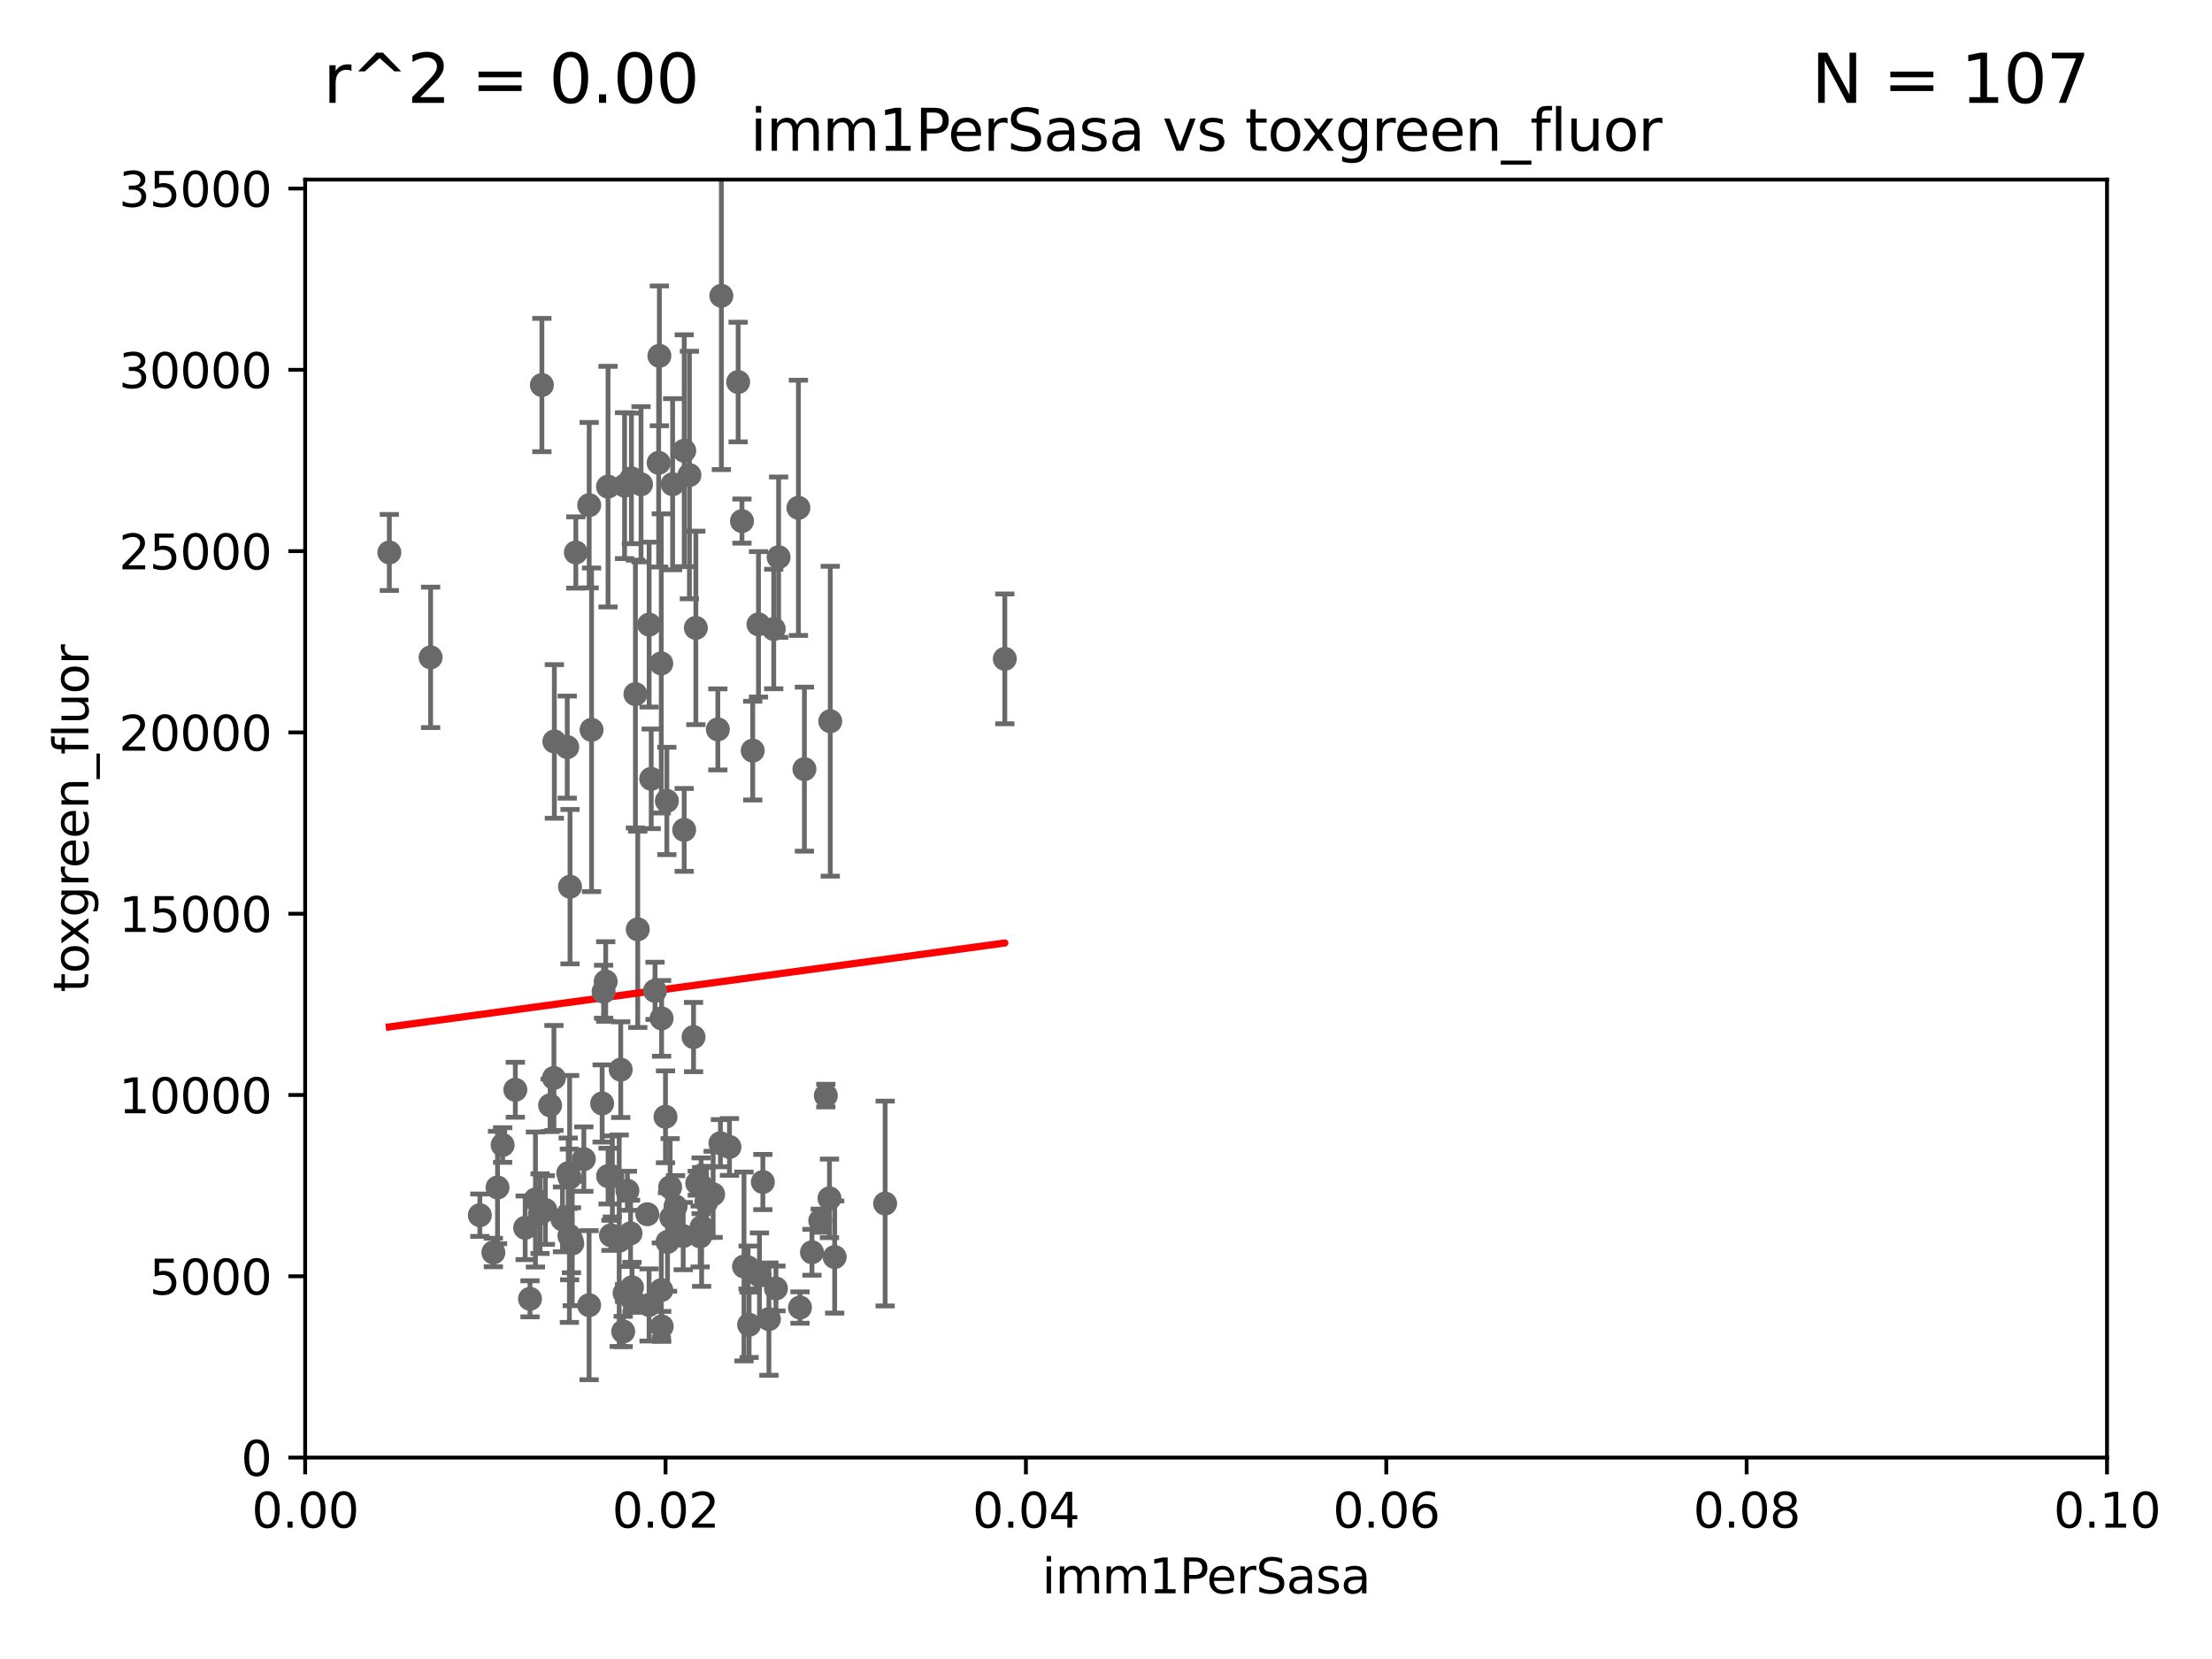 <?xml version="1.0" encoding="utf-8" standalone="no"?>
<!DOCTYPE svg PUBLIC "-//W3C//DTD SVG 1.1//EN"
  "http://www.w3.org/Graphics/SVG/1.1/DTD/svg11.dtd">
<svg xmlns:xlink="http://www.w3.org/1999/xlink" width="460.8pt" height="345.6pt" viewBox="0 0 460.8 345.6" xmlns="http://www.w3.org/2000/svg" version="1.1">
 <defs>
  <style type="text/css">*{stroke-linejoin: round; stroke-linecap: butt}</style>
 </defs>
 <g id="figure_1">
  <g id="patch_1">
   <path d="M 0 345.6 
L 460.8 345.6 
L 460.8 0 
L 0 0 
z
" style="fill: #ffffff"/>
  </g>
  <g id="axes_1">
   <g id="patch_2">
    <path d="M 63.571 303.64 
L 438.93 303.64 
L 438.93 37.411 
L 63.571 37.411 
z
" style="fill: #ffffff"/>
   </g>
   <g id="PathCollection_1">
    <defs>
     <path id="m590f1a2b66" d="M 0 1.118 
C 0.297 1.118 0.581 1 0.791 0.791 
C 1 0.581 1.118 0.297 1.118 0 
C 1.118 -0.297 1 -0.581 0.791 -0.791 
C 0.581 -1 0.297 -1.118 0 -1.118 
C -0.297 -1.118 -0.581 -1 -0.791 -0.791 
C -1 -0.581 -1.118 -0.297 -1.118 0 
C -1.118 0.297 -1 0.581 -0.791 0.791 
C -0.581 1 -0.297 1.118 0 1.118 
z
" style="stroke: #696969"/>
    </defs>
    <g clip-path="url(#p5dcb444900)">
     <use xlink:href="#m590f1a2b66" x="81.107" y="115.09" style="fill: #696969; stroke: #696969"/>
     <use xlink:href="#m590f1a2b66" x="129.825" y="277.375" style="fill: #696969; stroke: #696969"/>
     <use xlink:href="#m590f1a2b66" x="140.729" y="251.323" style="fill: #696969; stroke: #696969"/>
     <use xlink:href="#m590f1a2b66" x="131.762" y="270.746" style="fill: #696969; stroke: #696969"/>
     <use xlink:href="#m590f1a2b66" x="166.652" y="272.382" style="fill: #696969; stroke: #696969"/>
     <use xlink:href="#m590f1a2b66" x="129.308" y="222.83" style="fill: #696969; stroke: #696969"/>
     <use xlink:href="#m590f1a2b66" x="154.991" y="263.833" style="fill: #696969; stroke: #696969"/>
     <use xlink:href="#m590f1a2b66" x="109.401" y="255.775" style="fill: #696969; stroke: #696969"/>
     <use xlink:href="#m590f1a2b66" x="151.961" y="238.934" style="fill: #696969; stroke: #696969"/>
     <use xlink:href="#m590f1a2b66" x="172.958" y="150.246" style="fill: #696969; stroke: #696969"/>
     <use xlink:href="#m590f1a2b66" x="150.078" y="238.149" style="fill: #696969; stroke: #696969"/>
     <use xlink:href="#m590f1a2b66" x="128.99" y="258.47" style="fill: #696969; stroke: #696969"/>
     <use xlink:href="#m590f1a2b66" x="126.674" y="245.005" style="fill: #696969; stroke: #696969"/>
     <use xlink:href="#m590f1a2b66" x="158.205" y="265.728" style="fill: #696969; stroke: #696969"/>
     <use xlink:href="#m590f1a2b66" x="139.848" y="253.655" style="fill: #696969; stroke: #696969"/>
     <use xlink:href="#m590f1a2b66" x="147.163" y="250.369" style="fill: #696969; stroke: #696969"/>
     <use xlink:href="#m590f1a2b66" x="123.231" y="152.035" style="fill: #696969; stroke: #696969"/>
     <use xlink:href="#m590f1a2b66" x="119.049" y="258.358" style="fill: #696969; stroke: #696969"/>
     <use xlink:href="#m590f1a2b66" x="103.643" y="247.376" style="fill: #696969; stroke: #696969"/>
     <use xlink:href="#m590f1a2b66" x="112.506" y="252.825" style="fill: #696969; stroke: #696969"/>
     <use xlink:href="#m590f1a2b66" x="127.567" y="245.077" style="fill: #696969; stroke: #696969"/>
     <use xlink:href="#m590f1a2b66" x="148.561" y="248.804" style="fill: #696969; stroke: #696969"/>
     <use xlink:href="#m590f1a2b66" x="209.321" y="137.251" style="fill: #696969; stroke: #696969"/>
     <use xlink:href="#m590f1a2b66" x="134.851" y="252.947" style="fill: #696969; stroke: #696969"/>
     <use xlink:href="#m590f1a2b66" x="119.208" y="259.045" style="fill: #696969; stroke: #696969"/>
     <use xlink:href="#m590f1a2b66" x="131.656" y="268.169" style="fill: #696969; stroke: #696969"/>
     <use xlink:href="#m590f1a2b66" x="127.275" y="257.342" style="fill: #696969; stroke: #696969"/>
     <use xlink:href="#m590f1a2b66" x="114.597" y="230.255" style="fill: #696969; stroke: #696969"/>
     <use xlink:href="#m590f1a2b66" x="99.961" y="253.148" style="fill: #696969; stroke: #696969"/>
     <use xlink:href="#m590f1a2b66" x="110.41" y="270.567" style="fill: #696969; stroke: #696969"/>
     <use xlink:href="#m590f1a2b66" x="132.856" y="193.597" style="fill: #696969; stroke: #696969"/>
     <use xlink:href="#m590f1a2b66" x="113.608" y="252.069" style="fill: #696969; stroke: #696969"/>
     <use xlink:href="#m590f1a2b66" x="111.545" y="249.877" style="fill: #696969; stroke: #696969"/>
     <use xlink:href="#m590f1a2b66" x="155.845" y="264.042" style="fill: #696969; stroke: #696969"/>
     <use xlink:href="#m590f1a2b66" x="130.121" y="269.359" style="fill: #696969; stroke: #696969"/>
     <use xlink:href="#m590f1a2b66" x="156.053" y="275.967" style="fill: #696969; stroke: #696969"/>
     <use xlink:href="#m590f1a2b66" x="146.161" y="255.591" style="fill: #696969; stroke: #696969"/>
     <use xlink:href="#m590f1a2b66" x="161.644" y="268.409" style="fill: #696969; stroke: #696969"/>
     <use xlink:href="#m590f1a2b66" x="122.738" y="105.234" style="fill: #696969; stroke: #696969"/>
     <use xlink:href="#m590f1a2b66" x="135.215" y="271.847" style="fill: #696969; stroke: #696969"/>
     <use xlink:href="#m590f1a2b66" x="173.876" y="261.862" style="fill: #696969; stroke: #696969"/>
     <use xlink:href="#m590f1a2b66" x="142.325" y="257.5" style="fill: #696969; stroke: #696969"/>
     <use xlink:href="#m590f1a2b66" x="138.633" y="232.65" style="fill: #696969; stroke: #696969"/>
     <use xlink:href="#m590f1a2b66" x="115.48" y="154.457" style="fill: #696969; stroke: #696969"/>
     <use xlink:href="#m590f1a2b66" x="139.056" y="258.72" style="fill: #696969; stroke: #696969"/>
     <use xlink:href="#m590f1a2b66" x="158.917" y="246.235" style="fill: #696969; stroke: #696969"/>
     <use xlink:href="#m590f1a2b66" x="139.605" y="247.319" style="fill: #696969; stroke: #696969"/>
     <use xlink:href="#m590f1a2b66" x="145.249" y="246.485" style="fill: #696969; stroke: #696969"/>
     <use xlink:href="#m590f1a2b66" x="125.438" y="229.873" style="fill: #696969; stroke: #696969"/>
     <use xlink:href="#m590f1a2b66" x="172.037" y="228.234" style="fill: #696969; stroke: #696969"/>
     <use xlink:href="#m590f1a2b66" x="135.66" y="162.243" style="fill: #696969; stroke: #696969"/>
     <use xlink:href="#m590f1a2b66" x="142.527" y="172.883" style="fill: #696969; stroke: #696969"/>
     <use xlink:href="#m590f1a2b66" x="118.371" y="244.401" style="fill: #696969; stroke: #696969"/>
     <use xlink:href="#m590f1a2b66" x="144.477" y="216.039" style="fill: #696969; stroke: #696969"/>
     <use xlink:href="#m590f1a2b66" x="118.616" y="257.429" style="fill: #696969; stroke: #696969"/>
     <use xlink:href="#m590f1a2b66" x="137.823" y="212.147" style="fill: #696969; stroke: #696969"/>
     <use xlink:href="#m590f1a2b66" x="117.177" y="254.022" style="fill: #696969; stroke: #696969"/>
     <use xlink:href="#m590f1a2b66" x="156.807" y="156.366" style="fill: #696969; stroke: #696969"/>
     <use xlink:href="#m590f1a2b66" x="137.763" y="268.756" style="fill: #696969; stroke: #696969"/>
     <use xlink:href="#m590f1a2b66" x="118.746" y="184.712" style="fill: #696969; stroke: #696969"/>
     <use xlink:href="#m590f1a2b66" x="184.39" y="250.721" style="fill: #696969; stroke: #696969"/>
     <use xlink:href="#m590f1a2b66" x="160.18" y="274.795" style="fill: #696969; stroke: #696969"/>
     <use xlink:href="#m590f1a2b66" x="145.859" y="257.576" style="fill: #696969; stroke: #696969"/>
     <use xlink:href="#m590f1a2b66" x="144.959" y="130.801" style="fill: #696969; stroke: #696969"/>
     <use xlink:href="#m590f1a2b66" x="122.722" y="271.896" style="fill: #696969; stroke: #696969"/>
     <use xlink:href="#m590f1a2b66" x="131.356" y="256.929" style="fill: #696969; stroke: #696969"/>
     <use xlink:href="#m590f1a2b66" x="115.394" y="224.561" style="fill: #696969; stroke: #696969"/>
     <use xlink:href="#m590f1a2b66" x="121.627" y="241.464" style="fill: #696969; stroke: #696969"/>
     <use xlink:href="#m590f1a2b66" x="170.874" y="254.285" style="fill: #696969; stroke: #696969"/>
     <use xlink:href="#m590f1a2b66" x="130.7" y="248.058" style="fill: #696969; stroke: #696969"/>
     <use xlink:href="#m590f1a2b66" x="138.918" y="166.847" style="fill: #696969; stroke: #696969"/>
     <use xlink:href="#m590f1a2b66" x="172.794" y="249.638" style="fill: #696969; stroke: #696969"/>
     <use xlink:href="#m590f1a2b66" x="136.451" y="206.41" style="fill: #696969; stroke: #696969"/>
     <use xlink:href="#m590f1a2b66" x="132.373" y="144.591" style="fill: #696969; stroke: #696969"/>
     <use xlink:href="#m590f1a2b66" x="140.118" y="100.872" style="fill: #696969; stroke: #696969"/>
     <use xlink:href="#m590f1a2b66" x="162.201" y="116.067" style="fill: #696969; stroke: #696969"/>
     <use xlink:href="#m590f1a2b66" x="133.537" y="100.88" style="fill: #696969; stroke: #696969"/>
     <use xlink:href="#m590f1a2b66" x="104.711" y="238.523" style="fill: #696969; stroke: #696969"/>
     <use xlink:href="#m590f1a2b66" x="126.179" y="204.462" style="fill: #696969; stroke: #696969"/>
     <use xlink:href="#m590f1a2b66" x="118.169" y="155.635" style="fill: #696969; stroke: #696969"/>
     <use xlink:href="#m590f1a2b66" x="166.324" y="105.788" style="fill: #696969; stroke: #696969"/>
     <use xlink:href="#m590f1a2b66" x="153.769" y="79.585" style="fill: #696969; stroke: #696969"/>
     <use xlink:href="#m590f1a2b66" x="135.226" y="130.114" style="fill: #696969; stroke: #696969"/>
     <use xlink:href="#m590f1a2b66" x="158.007" y="130.059" style="fill: #696969; stroke: #696969"/>
     <use xlink:href="#m590f1a2b66" x="137.755" y="138.203" style="fill: #696969; stroke: #696969"/>
     <use xlink:href="#m590f1a2b66" x="154.563" y="108.552" style="fill: #696969; stroke: #696969"/>
     <use xlink:href="#m590f1a2b66" x="150.273" y="61.614" style="fill: #696969; stroke: #696969"/>
     <use xlink:href="#m590f1a2b66" x="125.739" y="206.592" style="fill: #696969; stroke: #696969"/>
     <use xlink:href="#m590f1a2b66" x="137.844" y="276.318" style="fill: #696969; stroke: #696969"/>
     <use xlink:href="#m590f1a2b66" x="143.618" y="98.96" style="fill: #696969; stroke: #696969"/>
     <use xlink:href="#m590f1a2b66" x="131.536" y="99.654" style="fill: #696969; stroke: #696969"/>
     <use xlink:href="#m590f1a2b66" x="118.666" y="245.325" style="fill: #696969; stroke: #696969"/>
     <use xlink:href="#m590f1a2b66" x="146.058" y="247.024" style="fill: #696969; stroke: #696969"/>
     <use xlink:href="#m590f1a2b66" x="149.54" y="151.945" style="fill: #696969; stroke: #696969"/>
     <use xlink:href="#m590f1a2b66" x="102.779" y="260.914" style="fill: #696969; stroke: #696969"/>
     <use xlink:href="#m590f1a2b66" x="169.147" y="260.87" style="fill: #696969; stroke: #696969"/>
     <use xlink:href="#m590f1a2b66" x="112.885" y="80.209" style="fill: #696969; stroke: #696969"/>
     <use xlink:href="#m590f1a2b66" x="137.211" y="96.415" style="fill: #696969; stroke: #696969"/>
     <use xlink:href="#m590f1a2b66" x="161.183" y="131.033" style="fill: #696969; stroke: #696969"/>
     <use xlink:href="#m590f1a2b66" x="107.354" y="227.018" style="fill: #696969; stroke: #696969"/>
     <use xlink:href="#m590f1a2b66" x="89.706" y="136.942" style="fill: #696969; stroke: #696969"/>
     <use xlink:href="#m590f1a2b66" x="119.957" y="115.091" style="fill: #696969; stroke: #696969"/>
     <use xlink:href="#m590f1a2b66" x="142.539" y="93.895" style="fill: #696969; stroke: #696969"/>
     <use xlink:href="#m590f1a2b66" x="130.11" y="101.166" style="fill: #696969; stroke: #696969"/>
     <use xlink:href="#m590f1a2b66" x="126.665" y="101.372" style="fill: #696969; stroke: #696969"/>
     <use xlink:href="#m590f1a2b66" x="137.361" y="74.129" style="fill: #696969; stroke: #696969"/>
     <use xlink:href="#m590f1a2b66" x="167.576" y="160.224" style="fill: #696969; stroke: #696969"/>
    </g>
   </g>
   <g id="matplotlib.axis_1">
    <g id="xtick_1">
     <g id="line2d_1">
      <defs>
       <path id="m6324c57fd0" d="M 0 0 
L 0 3.5 
" style="stroke: #000000; stroke-width: 0.8"/>
      </defs>
      <g>
       <use xlink:href="#m6324c57fd0" x="63.571" y="303.64" style="stroke: #000000; stroke-width: 0.8"/>
      </g>
     </g>
     <g id="text_1">
      <!-- 0.00 -->
      <g transform="translate(52.438 318.238)scale(0.1 -0.1)">
       <defs>
        <path id="DejaVuSans-30" d="M 2034 4250 
Q 1547 4250 1301 3770 
Q 1056 3291 1056 2328 
Q 1056 1369 1301 889 
Q 1547 409 2034 409 
Q 2525 409 2770 889 
Q 3016 1369 3016 2328 
Q 3016 3291 2770 3770 
Q 2525 4250 2034 4250 
z
M 2034 4750 
Q 2819 4750 3233 4129 
Q 3647 3509 3647 2328 
Q 3647 1150 3233 529 
Q 2819 -91 2034 -91 
Q 1250 -91 836 529 
Q 422 1150 422 2328 
Q 422 3509 836 4129 
Q 1250 4750 2034 4750 
z
" transform="scale(0.016)"/>
        <path id="DejaVuSans-2e" d="M 684 794 
L 1344 794 
L 1344 0 
L 684 0 
L 684 794 
z
" transform="scale(0.016)"/>
       </defs>
       <use xlink:href="#DejaVuSans-30"/>
       <use xlink:href="#DejaVuSans-2e" x="63.623"/>
       <use xlink:href="#DejaVuSans-30" x="95.41"/>
       <use xlink:href="#DejaVuSans-30" x="159.033"/>
      </g>
     </g>
    </g>
    <g id="xtick_2">
     <g id="line2d_2">
      <g>
       <use xlink:href="#m6324c57fd0" x="138.643" y="303.64" style="stroke: #000000; stroke-width: 0.8"/>
      </g>
     </g>
     <g id="text_2">
      <!-- 0.02 -->
      <g transform="translate(127.51 318.238)scale(0.1 -0.1)">
       <defs>
        <path id="DejaVuSans-32" d="M 1228 531 
L 3431 531 
L 3431 0 
L 469 0 
L 469 531 
Q 828 903 1448 1529 
Q 2069 2156 2228 2338 
Q 2531 2678 2651 2914 
Q 2772 3150 2772 3378 
Q 2772 3750 2511 3984 
Q 2250 4219 1831 4219 
Q 1534 4219 1204 4116 
Q 875 4013 500 3803 
L 500 4441 
Q 881 4594 1212 4672 
Q 1544 4750 1819 4750 
Q 2544 4750 2975 4387 
Q 3406 4025 3406 3419 
Q 3406 3131 3298 2873 
Q 3191 2616 2906 2266 
Q 2828 2175 2409 1742 
Q 1991 1309 1228 531 
z
" transform="scale(0.016)"/>
       </defs>
       <use xlink:href="#DejaVuSans-30"/>
       <use xlink:href="#DejaVuSans-2e" x="63.623"/>
       <use xlink:href="#DejaVuSans-30" x="95.41"/>
       <use xlink:href="#DejaVuSans-32" x="159.033"/>
      </g>
     </g>
    </g>
    <g id="xtick_3">
     <g id="line2d_3">
      <g>
       <use xlink:href="#m6324c57fd0" x="213.715" y="303.64" style="stroke: #000000; stroke-width: 0.8"/>
      </g>
     </g>
     <g id="text_3">
      <!-- 0.04 -->
      <g transform="translate(202.582 318.238)scale(0.1 -0.1)">
       <defs>
        <path id="DejaVuSans-34" d="M 2419 4116 
L 825 1625 
L 2419 1625 
L 2419 4116 
z
M 2253 4666 
L 3047 4666 
L 3047 1625 
L 3713 1625 
L 3713 1100 
L 3047 1100 
L 3047 0 
L 2419 0 
L 2419 1100 
L 313 1100 
L 313 1709 
L 2253 4666 
z
" transform="scale(0.016)"/>
       </defs>
       <use xlink:href="#DejaVuSans-30"/>
       <use xlink:href="#DejaVuSans-2e" x="63.623"/>
       <use xlink:href="#DejaVuSans-30" x="95.41"/>
       <use xlink:href="#DejaVuSans-34" x="159.033"/>
      </g>
     </g>
    </g>
    <g id="xtick_4">
     <g id="line2d_4">
      <g>
       <use xlink:href="#m6324c57fd0" x="288.786" y="303.64" style="stroke: #000000; stroke-width: 0.8"/>
      </g>
     </g>
     <g id="text_4">
      <!-- 0.06 -->
      <g transform="translate(277.654 318.238)scale(0.1 -0.1)">
       <defs>
        <path id="DejaVuSans-36" d="M 2113 2584 
Q 1688 2584 1439 2293 
Q 1191 2003 1191 1497 
Q 1191 994 1439 701 
Q 1688 409 2113 409 
Q 2538 409 2786 701 
Q 3034 994 3034 1497 
Q 3034 2003 2786 2293 
Q 2538 2584 2113 2584 
z
M 3366 4563 
L 3366 3988 
Q 3128 4100 2886 4159 
Q 2644 4219 2406 4219 
Q 1781 4219 1451 3797 
Q 1122 3375 1075 2522 
Q 1259 2794 1537 2939 
Q 1816 3084 2150 3084 
Q 2853 3084 3261 2657 
Q 3669 2231 3669 1497 
Q 3669 778 3244 343 
Q 2819 -91 2113 -91 
Q 1303 -91 875 529 
Q 447 1150 447 2328 
Q 447 3434 972 4092 
Q 1497 4750 2381 4750 
Q 2619 4750 2861 4703 
Q 3103 4656 3366 4563 
z
" transform="scale(0.016)"/>
       </defs>
       <use xlink:href="#DejaVuSans-30"/>
       <use xlink:href="#DejaVuSans-2e" x="63.623"/>
       <use xlink:href="#DejaVuSans-30" x="95.41"/>
       <use xlink:href="#DejaVuSans-36" x="159.033"/>
      </g>
     </g>
    </g>
    <g id="xtick_5">
     <g id="line2d_5">
      <g>
       <use xlink:href="#m6324c57fd0" x="363.858" y="303.64" style="stroke: #000000; stroke-width: 0.8"/>
      </g>
     </g>
     <g id="text_5">
      <!-- 0.08 -->
      <g transform="translate(352.725 318.238)scale(0.1 -0.1)">
       <defs>
        <path id="DejaVuSans-38" d="M 2034 2216 
Q 1584 2216 1326 1975 
Q 1069 1734 1069 1313 
Q 1069 891 1326 650 
Q 1584 409 2034 409 
Q 2484 409 2743 651 
Q 3003 894 3003 1313 
Q 3003 1734 2745 1975 
Q 2488 2216 2034 2216 
z
M 1403 2484 
Q 997 2584 770 2862 
Q 544 3141 544 3541 
Q 544 4100 942 4425 
Q 1341 4750 2034 4750 
Q 2731 4750 3128 4425 
Q 3525 4100 3525 3541 
Q 3525 3141 3298 2862 
Q 3072 2584 2669 2484 
Q 3125 2378 3379 2068 
Q 3634 1759 3634 1313 
Q 3634 634 3220 271 
Q 2806 -91 2034 -91 
Q 1263 -91 848 271 
Q 434 634 434 1313 
Q 434 1759 690 2068 
Q 947 2378 1403 2484 
z
M 1172 3481 
Q 1172 3119 1398 2916 
Q 1625 2713 2034 2713 
Q 2441 2713 2670 2916 
Q 2900 3119 2900 3481 
Q 2900 3844 2670 4047 
Q 2441 4250 2034 4250 
Q 1625 4250 1398 4047 
Q 1172 3844 1172 3481 
z
" transform="scale(0.016)"/>
       </defs>
       <use xlink:href="#DejaVuSans-30"/>
       <use xlink:href="#DejaVuSans-2e" x="63.623"/>
       <use xlink:href="#DejaVuSans-30" x="95.41"/>
       <use xlink:href="#DejaVuSans-38" x="159.033"/>
      </g>
     </g>
    </g>
    <g id="xtick_6">
     <g id="line2d_6">
      <g>
       <use xlink:href="#m6324c57fd0" x="438.93" y="303.64" style="stroke: #000000; stroke-width: 0.8"/>
      </g>
     </g>
     <g id="text_6">
      <!-- 0.10 -->
      <g transform="translate(427.797 318.238)scale(0.1 -0.1)">
       <defs>
        <path id="DejaVuSans-31" d="M 794 531 
L 1825 531 
L 1825 4091 
L 703 3866 
L 703 4441 
L 1819 4666 
L 2450 4666 
L 2450 531 
L 3481 531 
L 3481 0 
L 794 0 
L 794 531 
z
" transform="scale(0.016)"/>
       </defs>
       <use xlink:href="#DejaVuSans-30"/>
       <use xlink:href="#DejaVuSans-2e" x="63.623"/>
       <use xlink:href="#DejaVuSans-31" x="95.41"/>
       <use xlink:href="#DejaVuSans-30" x="159.033"/>
      </g>
     </g>
    </g>
    <g id="text_7">
     <!-- imm1PerSasa -->
     <g transform="translate(217.067 331.917)scale(0.1 -0.1)">
      <defs>
       <path id="DejaVuSans-69" d="M 603 3500 
L 1178 3500 
L 1178 0 
L 603 0 
L 603 3500 
z
M 603 4863 
L 1178 4863 
L 1178 4134 
L 603 4134 
L 603 4863 
z
" transform="scale(0.016)"/>
       <path id="DejaVuSans-6d" d="M 3328 2828 
Q 3544 3216 3844 3400 
Q 4144 3584 4550 3584 
Q 5097 3584 5394 3201 
Q 5691 2819 5691 2113 
L 5691 0 
L 5113 0 
L 5113 2094 
Q 5113 2597 4934 2840 
Q 4756 3084 4391 3084 
Q 3944 3084 3684 2787 
Q 3425 2491 3425 1978 
L 3425 0 
L 2847 0 
L 2847 2094 
Q 2847 2600 2669 2842 
Q 2491 3084 2119 3084 
Q 1678 3084 1418 2786 
Q 1159 2488 1159 1978 
L 1159 0 
L 581 0 
L 581 3500 
L 1159 3500 
L 1159 2956 
Q 1356 3278 1631 3431 
Q 1906 3584 2284 3584 
Q 2666 3584 2933 3390 
Q 3200 3197 3328 2828 
z
" transform="scale(0.016)"/>
       <path id="DejaVuSans-50" d="M 1259 4147 
L 1259 2394 
L 2053 2394 
Q 2494 2394 2734 2622 
Q 2975 2850 2975 3272 
Q 2975 3691 2734 3919 
Q 2494 4147 2053 4147 
L 1259 4147 
z
M 628 4666 
L 2053 4666 
Q 2838 4666 3239 4311 
Q 3641 3956 3641 3272 
Q 3641 2581 3239 2228 
Q 2838 1875 2053 1875 
L 1259 1875 
L 1259 0 
L 628 0 
L 628 4666 
z
" transform="scale(0.016)"/>
       <path id="DejaVuSans-65" d="M 3597 1894 
L 3597 1613 
L 953 1613 
Q 991 1019 1311 708 
Q 1631 397 2203 397 
Q 2534 397 2845 478 
Q 3156 559 3463 722 
L 3463 178 
Q 3153 47 2828 -22 
Q 2503 -91 2169 -91 
Q 1331 -91 842 396 
Q 353 884 353 1716 
Q 353 2575 817 3079 
Q 1281 3584 2069 3584 
Q 2775 3584 3186 3129 
Q 3597 2675 3597 1894 
z
M 3022 2063 
Q 3016 2534 2758 2815 
Q 2500 3097 2075 3097 
Q 1594 3097 1305 2825 
Q 1016 2553 972 2059 
L 3022 2063 
z
" transform="scale(0.016)"/>
       <path id="DejaVuSans-72" d="M 2631 2963 
Q 2534 3019 2420 3045 
Q 2306 3072 2169 3072 
Q 1681 3072 1420 2755 
Q 1159 2438 1159 1844 
L 1159 0 
L 581 0 
L 581 3500 
L 1159 3500 
L 1159 2956 
Q 1341 3275 1631 3429 
Q 1922 3584 2338 3584 
Q 2397 3584 2469 3576 
Q 2541 3569 2628 3553 
L 2631 2963 
z
" transform="scale(0.016)"/>
       <path id="DejaVuSans-53" d="M 3425 4513 
L 3425 3897 
Q 3066 4069 2747 4153 
Q 2428 4238 2131 4238 
Q 1616 4238 1336 4038 
Q 1056 3838 1056 3469 
Q 1056 3159 1242 3001 
Q 1428 2844 1947 2747 
L 2328 2669 
Q 3034 2534 3370 2195 
Q 3706 1856 3706 1288 
Q 3706 609 3251 259 
Q 2797 -91 1919 -91 
Q 1588 -91 1214 -16 
Q 841 59 441 206 
L 441 856 
Q 825 641 1194 531 
Q 1563 422 1919 422 
Q 2459 422 2753 634 
Q 3047 847 3047 1241 
Q 3047 1584 2836 1778 
Q 2625 1972 2144 2069 
L 1759 2144 
Q 1053 2284 737 2584 
Q 422 2884 422 3419 
Q 422 4038 858 4394 
Q 1294 4750 2059 4750 
Q 2388 4750 2728 4690 
Q 3069 4631 3425 4513 
z
" transform="scale(0.016)"/>
       <path id="DejaVuSans-61" d="M 2194 1759 
Q 1497 1759 1228 1600 
Q 959 1441 959 1056 
Q 959 750 1161 570 
Q 1363 391 1709 391 
Q 2188 391 2477 730 
Q 2766 1069 2766 1631 
L 2766 1759 
L 2194 1759 
z
M 3341 1997 
L 3341 0 
L 2766 0 
L 2766 531 
Q 2569 213 2275 61 
Q 1981 -91 1556 -91 
Q 1019 -91 701 211 
Q 384 513 384 1019 
Q 384 1609 779 1909 
Q 1175 2209 1959 2209 
L 2766 2209 
L 2766 2266 
Q 2766 2663 2505 2880 
Q 2244 3097 1772 3097 
Q 1472 3097 1187 3025 
Q 903 2953 641 2809 
L 641 3341 
Q 956 3463 1253 3523 
Q 1550 3584 1831 3584 
Q 2591 3584 2966 3190 
Q 3341 2797 3341 1997 
z
" transform="scale(0.016)"/>
       <path id="DejaVuSans-73" d="M 2834 3397 
L 2834 2853 
Q 2591 2978 2328 3040 
Q 2066 3103 1784 3103 
Q 1356 3103 1142 2972 
Q 928 2841 928 2578 
Q 928 2378 1081 2264 
Q 1234 2150 1697 2047 
L 1894 2003 
Q 2506 1872 2764 1633 
Q 3022 1394 3022 966 
Q 3022 478 2636 193 
Q 2250 -91 1575 -91 
Q 1294 -91 989 -36 
Q 684 19 347 128 
L 347 722 
Q 666 556 975 473 
Q 1284 391 1588 391 
Q 1994 391 2212 530 
Q 2431 669 2431 922 
Q 2431 1156 2273 1281 
Q 2116 1406 1581 1522 
L 1381 1569 
Q 847 1681 609 1914 
Q 372 2147 372 2553 
Q 372 3047 722 3315 
Q 1072 3584 1716 3584 
Q 2034 3584 2315 3537 
Q 2597 3491 2834 3397 
z
" transform="scale(0.016)"/>
      </defs>
      <use xlink:href="#DejaVuSans-69"/>
      <use xlink:href="#DejaVuSans-6d" x="27.783"/>
      <use xlink:href="#DejaVuSans-6d" x="125.195"/>
      <use xlink:href="#DejaVuSans-31" x="222.607"/>
      <use xlink:href="#DejaVuSans-50" x="286.23"/>
      <use xlink:href="#DejaVuSans-65" x="342.908"/>
      <use xlink:href="#DejaVuSans-72" x="404.432"/>
      <use xlink:href="#DejaVuSans-53" x="445.545"/>
      <use xlink:href="#DejaVuSans-61" x="509.021"/>
      <use xlink:href="#DejaVuSans-73" x="570.301"/>
      <use xlink:href="#DejaVuSans-61" x="622.4"/>
     </g>
    </g>
   </g>
   <g id="matplotlib.axis_2">
    <g id="ytick_1">
     <g id="line2d_7">
      <defs>
       <path id="mdb7814822c" d="M 0 0 
L -3.5 0 
" style="stroke: #000000; stroke-width: 0.8"/>
      </defs>
      <g>
       <use xlink:href="#mdb7814822c" x="63.571" y="303.64" style="stroke: #000000; stroke-width: 0.8"/>
      </g>
     </g>
     <g id="text_8">
      <!-- 0 -->
      <g transform="translate(50.209 307.439)scale(0.1 -0.1)">
       <use xlink:href="#DejaVuSans-30"/>
      </g>
     </g>
    </g>
    <g id="ytick_2">
     <g id="line2d_8">
      <g>
       <use xlink:href="#mdb7814822c" x="63.571" y="265.874" style="stroke: #000000; stroke-width: 0.8"/>
      </g>
     </g>
     <g id="text_9">
      <!-- 5000 -->
      <g transform="translate(31.121 269.673)scale(0.1 -0.1)">
       <defs>
        <path id="DejaVuSans-35" d="M 691 4666 
L 3169 4666 
L 3169 4134 
L 1269 4134 
L 1269 2991 
Q 1406 3038 1543 3061 
Q 1681 3084 1819 3084 
Q 2600 3084 3056 2656 
Q 3513 2228 3513 1497 
Q 3513 744 3044 326 
Q 2575 -91 1722 -91 
Q 1428 -91 1123 -41 
Q 819 9 494 109 
L 494 744 
Q 775 591 1075 516 
Q 1375 441 1709 441 
Q 2250 441 2565 725 
Q 2881 1009 2881 1497 
Q 2881 1984 2565 2268 
Q 2250 2553 1709 2553 
Q 1456 2553 1204 2497 
Q 953 2441 691 2322 
L 691 4666 
z
" transform="scale(0.016)"/>
       </defs>
       <use xlink:href="#DejaVuSans-35"/>
       <use xlink:href="#DejaVuSans-30" x="63.623"/>
       <use xlink:href="#DejaVuSans-30" x="127.246"/>
       <use xlink:href="#DejaVuSans-30" x="190.869"/>
      </g>
     </g>
    </g>
    <g id="ytick_3">
     <g id="line2d_9">
      <g>
       <use xlink:href="#mdb7814822c" x="63.571" y="228.108" style="stroke: #000000; stroke-width: 0.8"/>
      </g>
     </g>
     <g id="text_10">
      <!-- 10000 -->
      <g transform="translate(24.759 231.907)scale(0.1 -0.1)">
       <use xlink:href="#DejaVuSans-31"/>
       <use xlink:href="#DejaVuSans-30" x="63.623"/>
       <use xlink:href="#DejaVuSans-30" x="127.246"/>
       <use xlink:href="#DejaVuSans-30" x="190.869"/>
       <use xlink:href="#DejaVuSans-30" x="254.492"/>
      </g>
     </g>
    </g>
    <g id="ytick_4">
     <g id="line2d_10">
      <g>
       <use xlink:href="#mdb7814822c" x="63.571" y="190.342" style="stroke: #000000; stroke-width: 0.8"/>
      </g>
     </g>
     <g id="text_11">
      <!-- 15000 -->
      <g transform="translate(24.759 194.141)scale(0.1 -0.1)">
       <use xlink:href="#DejaVuSans-31"/>
       <use xlink:href="#DejaVuSans-35" x="63.623"/>
       <use xlink:href="#DejaVuSans-30" x="127.246"/>
       <use xlink:href="#DejaVuSans-30" x="190.869"/>
       <use xlink:href="#DejaVuSans-30" x="254.492"/>
      </g>
     </g>
    </g>
    <g id="ytick_5">
     <g id="line2d_11">
      <g>
       <use xlink:href="#mdb7814822c" x="63.571" y="152.576" style="stroke: #000000; stroke-width: 0.8"/>
      </g>
     </g>
     <g id="text_12">
      <!-- 20000 -->
      <g transform="translate(24.759 156.375)scale(0.1 -0.1)">
       <use xlink:href="#DejaVuSans-32"/>
       <use xlink:href="#DejaVuSans-30" x="63.623"/>
       <use xlink:href="#DejaVuSans-30" x="127.246"/>
       <use xlink:href="#DejaVuSans-30" x="190.869"/>
       <use xlink:href="#DejaVuSans-30" x="254.492"/>
      </g>
     </g>
    </g>
    <g id="ytick_6">
     <g id="line2d_12">
      <g>
       <use xlink:href="#mdb7814822c" x="63.571" y="114.81" style="stroke: #000000; stroke-width: 0.8"/>
      </g>
     </g>
     <g id="text_13">
      <!-- 25000 -->
      <g transform="translate(24.759 118.609)scale(0.1 -0.1)">
       <use xlink:href="#DejaVuSans-32"/>
       <use xlink:href="#DejaVuSans-35" x="63.623"/>
       <use xlink:href="#DejaVuSans-30" x="127.246"/>
       <use xlink:href="#DejaVuSans-30" x="190.869"/>
       <use xlink:href="#DejaVuSans-30" x="254.492"/>
      </g>
     </g>
    </g>
    <g id="ytick_7">
     <g id="line2d_13">
      <g>
       <use xlink:href="#mdb7814822c" x="63.571" y="77.044" style="stroke: #000000; stroke-width: 0.8"/>
      </g>
     </g>
     <g id="text_14">
      <!-- 30000 -->
      <g transform="translate(24.759 80.844)scale(0.1 -0.1)">
       <defs>
        <path id="DejaVuSans-33" d="M 2597 2516 
Q 3050 2419 3304 2112 
Q 3559 1806 3559 1356 
Q 3559 666 3084 287 
Q 2609 -91 1734 -91 
Q 1441 -91 1130 -33 
Q 819 25 488 141 
L 488 750 
Q 750 597 1062 519 
Q 1375 441 1716 441 
Q 2309 441 2620 675 
Q 2931 909 2931 1356 
Q 2931 1769 2642 2001 
Q 2353 2234 1838 2234 
L 1294 2234 
L 1294 2753 
L 1863 2753 
Q 2328 2753 2575 2939 
Q 2822 3125 2822 3475 
Q 2822 3834 2567 4026 
Q 2313 4219 1838 4219 
Q 1578 4219 1281 4162 
Q 984 4106 628 3988 
L 628 4550 
Q 988 4650 1302 4700 
Q 1616 4750 1894 4750 
Q 2613 4750 3031 4423 
Q 3450 4097 3450 3541 
Q 3450 3153 3228 2886 
Q 3006 2619 2597 2516 
z
" transform="scale(0.016)"/>
       </defs>
       <use xlink:href="#DejaVuSans-33"/>
       <use xlink:href="#DejaVuSans-30" x="63.623"/>
       <use xlink:href="#DejaVuSans-30" x="127.246"/>
       <use xlink:href="#DejaVuSans-30" x="190.869"/>
       <use xlink:href="#DejaVuSans-30" x="254.492"/>
      </g>
     </g>
    </g>
    <g id="ytick_8">
     <g id="line2d_14">
      <g>
       <use xlink:href="#mdb7814822c" x="63.571" y="39.278" style="stroke: #000000; stroke-width: 0.8"/>
      </g>
     </g>
     <g id="text_15">
      <!-- 35000 -->
      <g transform="translate(24.759 43.078)scale(0.1 -0.1)">
       <use xlink:href="#DejaVuSans-33"/>
       <use xlink:href="#DejaVuSans-35" x="63.623"/>
       <use xlink:href="#DejaVuSans-30" x="127.246"/>
       <use xlink:href="#DejaVuSans-30" x="190.869"/>
       <use xlink:href="#DejaVuSans-30" x="254.492"/>
      </g>
     </g>
    </g>
    <g id="text_16">
     <!-- toxgreen_fluor -->
     <g transform="translate(18.401 206.72)rotate(-90)scale(0.1 -0.1)">
      <defs>
       <path id="DejaVuSans-74" d="M 1172 4494 
L 1172 3500 
L 2356 3500 
L 2356 3053 
L 1172 3053 
L 1172 1153 
Q 1172 725 1289 603 
Q 1406 481 1766 481 
L 2356 481 
L 2356 0 
L 1766 0 
Q 1100 0 847 248 
Q 594 497 594 1153 
L 594 3053 
L 172 3053 
L 172 3500 
L 594 3500 
L 594 4494 
L 1172 4494 
z
" transform="scale(0.016)"/>
       <path id="DejaVuSans-6f" d="M 1959 3097 
Q 1497 3097 1228 2736 
Q 959 2375 959 1747 
Q 959 1119 1226 758 
Q 1494 397 1959 397 
Q 2419 397 2687 759 
Q 2956 1122 2956 1747 
Q 2956 2369 2687 2733 
Q 2419 3097 1959 3097 
z
M 1959 3584 
Q 2709 3584 3137 3096 
Q 3566 2609 3566 1747 
Q 3566 888 3137 398 
Q 2709 -91 1959 -91 
Q 1206 -91 779 398 
Q 353 888 353 1747 
Q 353 2609 779 3096 
Q 1206 3584 1959 3584 
z
" transform="scale(0.016)"/>
       <path id="DejaVuSans-78" d="M 3513 3500 
L 2247 1797 
L 3578 0 
L 2900 0 
L 1881 1375 
L 863 0 
L 184 0 
L 1544 1831 
L 300 3500 
L 978 3500 
L 1906 2253 
L 2834 3500 
L 3513 3500 
z
" transform="scale(0.016)"/>
       <path id="DejaVuSans-67" d="M 2906 1791 
Q 2906 2416 2648 2759 
Q 2391 3103 1925 3103 
Q 1463 3103 1205 2759 
Q 947 2416 947 1791 
Q 947 1169 1205 825 
Q 1463 481 1925 481 
Q 2391 481 2648 825 
Q 2906 1169 2906 1791 
z
M 3481 434 
Q 3481 -459 3084 -895 
Q 2688 -1331 1869 -1331 
Q 1566 -1331 1297 -1286 
Q 1028 -1241 775 -1147 
L 775 -588 
Q 1028 -725 1275 -790 
Q 1522 -856 1778 -856 
Q 2344 -856 2625 -561 
Q 2906 -266 2906 331 
L 2906 616 
Q 2728 306 2450 153 
Q 2172 0 1784 0 
Q 1141 0 747 490 
Q 353 981 353 1791 
Q 353 2603 747 3093 
Q 1141 3584 1784 3584 
Q 2172 3584 2450 3431 
Q 2728 3278 2906 2969 
L 2906 3500 
L 3481 3500 
L 3481 434 
z
" transform="scale(0.016)"/>
       <path id="DejaVuSans-6e" d="M 3513 2113 
L 3513 0 
L 2938 0 
L 2938 2094 
Q 2938 2591 2744 2837 
Q 2550 3084 2163 3084 
Q 1697 3084 1428 2787 
Q 1159 2491 1159 1978 
L 1159 0 
L 581 0 
L 581 3500 
L 1159 3500 
L 1159 2956 
Q 1366 3272 1645 3428 
Q 1925 3584 2291 3584 
Q 2894 3584 3203 3211 
Q 3513 2838 3513 2113 
z
" transform="scale(0.016)"/>
       <path id="DejaVuSans-5f" d="M 3263 -1063 
L 3263 -1509 
L -63 -1509 
L -63 -1063 
L 3263 -1063 
z
" transform="scale(0.016)"/>
       <path id="DejaVuSans-66" d="M 2375 4863 
L 2375 4384 
L 1825 4384 
Q 1516 4384 1395 4259 
Q 1275 4134 1275 3809 
L 1275 3500 
L 2222 3500 
L 2222 3053 
L 1275 3053 
L 1275 0 
L 697 0 
L 697 3053 
L 147 3053 
L 147 3500 
L 697 3500 
L 697 3744 
Q 697 4328 969 4595 
Q 1241 4863 1831 4863 
L 2375 4863 
z
" transform="scale(0.016)"/>
       <path id="DejaVuSans-6c" d="M 603 4863 
L 1178 4863 
L 1178 0 
L 603 0 
L 603 4863 
z
" transform="scale(0.016)"/>
       <path id="DejaVuSans-75" d="M 544 1381 
L 544 3500 
L 1119 3500 
L 1119 1403 
Q 1119 906 1312 657 
Q 1506 409 1894 409 
Q 2359 409 2629 706 
Q 2900 1003 2900 1516 
L 2900 3500 
L 3475 3500 
L 3475 0 
L 2900 0 
L 2900 538 
Q 2691 219 2414 64 
Q 2138 -91 1772 -91 
Q 1169 -91 856 284 
Q 544 659 544 1381 
z
M 1991 3584 
L 1991 3584 
z
" transform="scale(0.016)"/>
      </defs>
      <use xlink:href="#DejaVuSans-74"/>
      <use xlink:href="#DejaVuSans-6f" x="39.209"/>
      <use xlink:href="#DejaVuSans-78" x="97.266"/>
      <use xlink:href="#DejaVuSans-67" x="156.445"/>
      <use xlink:href="#DejaVuSans-72" x="219.922"/>
      <use xlink:href="#DejaVuSans-65" x="258.785"/>
      <use xlink:href="#DejaVuSans-65" x="320.309"/>
      <use xlink:href="#DejaVuSans-6e" x="381.832"/>
      <use xlink:href="#DejaVuSans-5f" x="445.211"/>
      <use xlink:href="#DejaVuSans-66" x="495.211"/>
      <use xlink:href="#DejaVuSans-6c" x="530.416"/>
      <use xlink:href="#DejaVuSans-75" x="558.199"/>
      <use xlink:href="#DejaVuSans-6f" x="621.578"/>
      <use xlink:href="#DejaVuSans-72" x="682.76"/>
     </g>
    </g>
   </g>
   <g id="LineCollection_1">
    <path d="M 81.107 123.008 
L 81.107 107.171 
" clip-path="url(#p5dcb444900)" style="fill: none; stroke: #696969"/>
    <path d="M 129.825 280.522 
L 129.825 274.227 
" clip-path="url(#p5dcb444900)" style="fill: none; stroke: #696969"/>
    <path d="M 140.729 257.736 
L 140.729 244.91 
" clip-path="url(#p5dcb444900)" style="fill: none; stroke: #696969"/>
    <path d="M 131.762 272.926 
L 131.762 268.567 
" clip-path="url(#p5dcb444900)" style="fill: none; stroke: #696969"/>
    <path d="M 166.652 275.653 
L 166.652 269.11 
" clip-path="url(#p5dcb444900)" style="fill: none; stroke: #696969"/>
    <path d="M 129.308 232.795 
L 129.308 212.864 
" clip-path="url(#p5dcb444900)" style="fill: none; stroke: #696969"/>
    <path d="M 154.991 283.505 
L 154.991 244.161 
" clip-path="url(#p5dcb444900)" style="fill: none; stroke: #696969"/>
    <path d="M 109.401 262.398 
L 109.401 249.152 
" clip-path="url(#p5dcb444900)" style="fill: none; stroke: #696969"/>
    <path d="M 151.961 244.856 
L 151.961 233.012 
" clip-path="url(#p5dcb444900)" style="fill: none; stroke: #696969"/>
    <path d="M 172.958 182.519 
L 172.958 117.972 
" clip-path="url(#p5dcb444900)" style="fill: none; stroke: #696969"/>
    <path d="M 150.078 243.063 
L 150.078 233.234 
" clip-path="url(#p5dcb444900)" style="fill: none; stroke: #696969"/>
    <path d="M 128.99 280.499 
L 128.99 236.441 
" clip-path="url(#p5dcb444900)" style="fill: none; stroke: #696969"/>
    <path d="M 126.674 250.813 
L 126.674 239.196 
" clip-path="url(#p5dcb444900)" style="fill: none; stroke: #696969"/>
    <path d="M 158.205 274.614 
L 158.205 256.842 
" clip-path="url(#p5dcb444900)" style="fill: none; stroke: #696969"/>
    <path d="M 139.848 259.28 
L 139.848 248.029 
" clip-path="url(#p5dcb444900)" style="fill: none; stroke: #696969"/>
    <path d="M 147.163 257.768 
L 147.163 242.97 
" clip-path="url(#p5dcb444900)" style="fill: none; stroke: #696969"/>
    <path d="M 123.231 185.743 
L 123.231 118.327 
" clip-path="url(#p5dcb444900)" style="fill: none; stroke: #696969"/>
    <path d="M 119.049 265.129 
L 119.049 251.588 
" clip-path="url(#p5dcb444900)" style="fill: none; stroke: #696969"/>
    <path d="M 103.643 259.089 
L 103.643 235.664 
" clip-path="url(#p5dcb444900)" style="fill: none; stroke: #696969"/>
    <path d="M 112.506 261.12 
L 112.506 244.53 
" clip-path="url(#p5dcb444900)" style="fill: none; stroke: #696969"/>
    <path d="M 127.567 253.52 
L 127.567 236.635 
" clip-path="url(#p5dcb444900)" style="fill: none; stroke: #696969"/>
    <path d="M 148.561 257.775 
L 148.561 239.834 
" clip-path="url(#p5dcb444900)" style="fill: none; stroke: #696969"/>
    <path d="M 209.321 150.773 
L 209.321 123.729 
" clip-path="url(#p5dcb444900)" style="fill: none; stroke: #696969"/>
    <path d="M 134.851 253.886 
L 134.851 252.007 
" clip-path="url(#p5dcb444900)" style="fill: none; stroke: #696969"/>
    <path d="M 119.208 272.002 
L 119.208 246.088 
" clip-path="url(#p5dcb444900)" style="fill: none; stroke: #696969"/>
    <path d="M 131.656 273.375 
L 131.656 262.964 
" clip-path="url(#p5dcb444900)" style="fill: none; stroke: #696969"/>
    <path d="M 127.275 260.473 
L 127.275 254.211 
" clip-path="url(#p5dcb444900)" style="fill: none; stroke: #696969"/>
    <path d="M 114.597 235.721 
L 114.597 224.789 
" clip-path="url(#p5dcb444900)" style="fill: none; stroke: #696969"/>
    <path d="M 99.961 257.562 
L 99.961 248.735 
" clip-path="url(#p5dcb444900)" style="fill: none; stroke: #696969"/>
    <path d="M 110.41 274.323 
L 110.41 266.811 
" clip-path="url(#p5dcb444900)" style="fill: none; stroke: #696969"/>
    <path d="M 132.856 214.035 
L 132.856 173.16 
" clip-path="url(#p5dcb444900)" style="fill: none; stroke: #696969"/>
    <path d="M 113.608 259.223 
L 113.608 244.915 
" clip-path="url(#p5dcb444900)" style="fill: none; stroke: #696969"/>
    <path d="M 111.545 263.939 
L 111.545 235.814 
" clip-path="url(#p5dcb444900)" style="fill: none; stroke: #696969"/>
    <path d="M 155.845 268.515 
L 155.845 259.569 
" clip-path="url(#p5dcb444900)" style="fill: none; stroke: #696969"/>
    <path d="M 130.121 271.136 
L 130.121 267.583 
" clip-path="url(#p5dcb444900)" style="fill: none; stroke: #696969"/>
    <path d="M 156.053 282.783 
L 156.053 269.152 
" clip-path="url(#p5dcb444900)" style="fill: none; stroke: #696969"/>
    <path d="M 146.161 267.968 
L 146.161 243.214 
" clip-path="url(#p5dcb444900)" style="fill: none; stroke: #696969"/>
    <path d="M 161.644 273.079 
L 161.644 263.739 
" clip-path="url(#p5dcb444900)" style="fill: none; stroke: #696969"/>
    <path d="M 122.738 122.461 
L 122.738 88.007 
" clip-path="url(#p5dcb444900)" style="fill: none; stroke: #696969"/>
    <path d="M 135.215 279.359 
L 135.215 264.335 
" clip-path="url(#p5dcb444900)" style="fill: none; stroke: #696969"/>
    <path d="M 173.876 273.542 
L 173.876 250.181 
" clip-path="url(#p5dcb444900)" style="fill: none; stroke: #696969"/>
    <path d="M 142.325 264.508 
L 142.325 250.493 
" clip-path="url(#p5dcb444900)" style="fill: none; stroke: #696969"/>
    <path d="M 138.633 242.215 
L 138.633 223.086 
" clip-path="url(#p5dcb444900)" style="fill: none; stroke: #696969"/>
    <path d="M 115.48 170.456 
L 115.48 138.458 
" clip-path="url(#p5dcb444900)" style="fill: none; stroke: #696969"/>
    <path d="M 139.056 268.99 
L 139.056 248.45 
" clip-path="url(#p5dcb444900)" style="fill: none; stroke: #696969"/>
    <path d="M 158.917 251.981 
L 158.917 240.488 
" clip-path="url(#p5dcb444900)" style="fill: none; stroke: #696969"/>
    <path d="M 139.605 257.444 
L 139.605 237.194 
" clip-path="url(#p5dcb444900)" style="fill: none; stroke: #696969"/>
    <path d="M 145.249 248.986 
L 145.249 243.983 
" clip-path="url(#p5dcb444900)" style="fill: none; stroke: #696969"/>
    <path d="M 125.438 237.913 
L 125.438 221.834 
" clip-path="url(#p5dcb444900)" style="fill: none; stroke: #696969"/>
    <path d="M 172.037 230.592 
L 172.037 225.876 
" clip-path="url(#p5dcb444900)" style="fill: none; stroke: #696969"/>
    <path d="M 135.66 172.618 
L 135.66 151.867 
" clip-path="url(#p5dcb444900)" style="fill: none; stroke: #696969"/>
    <path d="M 142.527 181.512 
L 142.527 164.255 
" clip-path="url(#p5dcb444900)" style="fill: none; stroke: #696969"/>
    <path d="M 118.371 251.73 
L 118.371 237.071 
" clip-path="url(#p5dcb444900)" style="fill: none; stroke: #696969"/>
    <path d="M 144.477 223.253 
L 144.477 208.824 
" clip-path="url(#p5dcb444900)" style="fill: none; stroke: #696969"/>
    <path d="M 118.616 275.478 
L 118.616 239.381 
" clip-path="url(#p5dcb444900)" style="fill: none; stroke: #696969"/>
    <path d="M 137.823 220.035 
L 137.823 204.259 
" clip-path="url(#p5dcb444900)" style="fill: none; stroke: #696969"/>
    <path d="M 117.177 260.77 
L 117.177 247.273 
" clip-path="url(#p5dcb444900)" style="fill: none; stroke: #696969"/>
    <path d="M 156.807 166.65 
L 156.807 146.083 
" clip-path="url(#p5dcb444900)" style="fill: none; stroke: #696969"/>
    <path d="M 137.763 278.586 
L 137.763 258.925 
" clip-path="url(#p5dcb444900)" style="fill: none; stroke: #696969"/>
    <path d="M 118.746 200.794 
L 118.746 168.63 
" clip-path="url(#p5dcb444900)" style="fill: none; stroke: #696969"/>
    <path d="M 184.39 272.052 
L 184.39 229.39 
" clip-path="url(#p5dcb444900)" style="fill: none; stroke: #696969"/>
    <path d="M 160.18 286.494 
L 160.18 263.097 
" clip-path="url(#p5dcb444900)" style="fill: none; stroke: #696969"/>
    <path d="M 145.859 263.925 
L 145.859 251.227 
" clip-path="url(#p5dcb444900)" style="fill: none; stroke: #696969"/>
    <path d="M 144.959 150.951 
L 144.959 110.652 
" clip-path="url(#p5dcb444900)" style="fill: none; stroke: #696969"/>
    <path d="M 122.722 287.425 
L 122.722 256.366 
" clip-path="url(#p5dcb444900)" style="fill: none; stroke: #696969"/>
    <path d="M 131.356 263.824 
L 131.356 250.034 
" clip-path="url(#p5dcb444900)" style="fill: none; stroke: #696969"/>
    <path d="M 115.394 235.496 
L 115.394 213.627 
" clip-path="url(#p5dcb444900)" style="fill: none; stroke: #696969"/>
    <path d="M 121.627 248.174 
L 121.627 234.754 
" clip-path="url(#p5dcb444900)" style="fill: none; stroke: #696969"/>
    <path d="M 170.874 256.694 
L 170.874 251.875 
" clip-path="url(#p5dcb444900)" style="fill: none; stroke: #696969"/>
    <path d="M 130.7 252.121 
L 130.7 243.994 
" clip-path="url(#p5dcb444900)" style="fill: none; stroke: #696969"/>
    <path d="M 138.918 178.027 
L 138.918 155.668 
" clip-path="url(#p5dcb444900)" style="fill: none; stroke: #696969"/>
    <path d="M 172.794 257.818 
L 172.794 241.459 
" clip-path="url(#p5dcb444900)" style="fill: none; stroke: #696969"/>
    <path d="M 136.451 212.375 
L 136.451 200.445 
" clip-path="url(#p5dcb444900)" style="fill: none; stroke: #696969"/>
    <path d="M 132.373 172.484 
L 132.373 116.697 
" clip-path="url(#p5dcb444900)" style="fill: none; stroke: #696969"/>
    <path d="M 140.118 118.692 
L 140.118 83.052 
" clip-path="url(#p5dcb444900)" style="fill: none; stroke: #696969"/>
    <path d="M 162.201 132.771 
L 162.201 99.364 
" clip-path="url(#p5dcb444900)" style="fill: none; stroke: #696969"/>
    <path d="M 133.537 117.048 
L 133.537 84.711 
" clip-path="url(#p5dcb444900)" style="fill: none; stroke: #696969"/>
    <path d="M 104.711 242.133 
L 104.711 234.912 
" clip-path="url(#p5dcb444900)" style="fill: none; stroke: #696969"/>
    <path d="M 126.179 212.746 
L 126.179 196.178 
" clip-path="url(#p5dcb444900)" style="fill: none; stroke: #696969"/>
    <path d="M 118.169 166.268 
L 118.169 145.002 
" clip-path="url(#p5dcb444900)" style="fill: none; stroke: #696969"/>
    <path d="M 166.324 132.373 
L 166.324 79.202 
" clip-path="url(#p5dcb444900)" style="fill: none; stroke: #696969"/>
    <path d="M 153.769 92.04 
L 153.769 67.13 
" clip-path="url(#p5dcb444900)" style="fill: none; stroke: #696969"/>
    <path d="M 135.226 147.286 
L 135.226 112.943 
" clip-path="url(#p5dcb444900)" style="fill: none; stroke: #696969"/>
    <path d="M 158.007 145.209 
L 158.007 114.909 
" clip-path="url(#p5dcb444900)" style="fill: none; stroke: #696969"/>
    <path d="M 137.755 169.362 
L 137.755 107.043 
" clip-path="url(#p5dcb444900)" style="fill: none; stroke: #696969"/>
    <path d="M 154.563 113.148 
L 154.563 103.957 
" clip-path="url(#p5dcb444900)" style="fill: none; stroke: #696969"/>
    <path d="M 150.273 97.825 
L 150.273 25.402 
" clip-path="url(#p5dcb444900)" style="fill: none; stroke: #696969"/>
    <path d="M 125.739 212.112 
L 125.739 201.073 
" clip-path="url(#p5dcb444900)" style="fill: none; stroke: #696969"/>
    <path d="M 137.844 279.439 
L 137.844 273.197 
" clip-path="url(#p5dcb444900)" style="fill: none; stroke: #696969"/>
    <path d="M 143.618 124.744 
L 143.618 73.175 
" clip-path="url(#p5dcb444900)" style="fill: none; stroke: #696969"/>
    <path d="M 131.536 113.257 
L 131.536 86.051 
" clip-path="url(#p5dcb444900)" style="fill: none; stroke: #696969"/>
    <path d="M 118.666 266.605 
L 118.666 224.045 
" clip-path="url(#p5dcb444900)" style="fill: none; stroke: #696969"/>
    <path d="M 146.058 252.829 
L 146.058 241.22 
" clip-path="url(#p5dcb444900)" style="fill: none; stroke: #696969"/>
    <path d="M 149.54 160.385 
L 149.54 143.505 
" clip-path="url(#p5dcb444900)" style="fill: none; stroke: #696969"/>
    <path d="M 102.779 263.886 
L 102.779 257.941 
" clip-path="url(#p5dcb444900)" style="fill: none; stroke: #696969"/>
    <path d="M 169.147 265.648 
L 169.147 256.093 
" clip-path="url(#p5dcb444900)" style="fill: none; stroke: #696969"/>
    <path d="M 112.885 94.094 
L 112.885 66.324 
" clip-path="url(#p5dcb444900)" style="fill: none; stroke: #696969"/>
    <path d="M 137.211 118.115 
L 137.211 74.714 
" clip-path="url(#p5dcb444900)" style="fill: none; stroke: #696969"/>
    <path d="M 161.183 143.479 
L 161.183 118.586 
" clip-path="url(#p5dcb444900)" style="fill: none; stroke: #696969"/>
    <path d="M 107.354 232.743 
L 107.354 221.294 
" clip-path="url(#p5dcb444900)" style="fill: none; stroke: #696969"/>
    <path d="M 89.706 151.57 
L 89.706 122.315 
" clip-path="url(#p5dcb444900)" style="fill: none; stroke: #696969"/>
    <path d="M 119.957 122.516 
L 119.957 107.666 
" clip-path="url(#p5dcb444900)" style="fill: none; stroke: #696969"/>
    <path d="M 142.539 118.044 
L 142.539 69.747 
" clip-path="url(#p5dcb444900)" style="fill: none; stroke: #696969"/>
    <path d="M 130.11 116.358 
L 130.11 85.973 
" clip-path="url(#p5dcb444900)" style="fill: none; stroke: #696969"/>
    <path d="M 126.665 126.436 
L 126.665 76.309 
" clip-path="url(#p5dcb444900)" style="fill: none; stroke: #696969"/>
    <path d="M 137.361 88.692 
L 137.361 59.566 
" clip-path="url(#p5dcb444900)" style="fill: none; stroke: #696969"/>
    <path d="M 167.576 177.314 
L 167.576 143.135 
" clip-path="url(#p5dcb444900)" style="fill: none; stroke: #696969"/>
   </g>
   <g id="line2d_15">
    <defs>
     <path id="m23b37139ef" d="M 2 0 
L -2 -0 
" style="stroke: #696969"/>
    </defs>
    <g clip-path="url(#p5dcb444900)">
     <use xlink:href="#m23b37139ef" x="81.107" y="123.008" style="fill: #696969; stroke: #696969"/>
     <use xlink:href="#m23b37139ef" x="129.825" y="280.522" style="fill: #696969; stroke: #696969"/>
     <use xlink:href="#m23b37139ef" x="140.729" y="257.736" style="fill: #696969; stroke: #696969"/>
     <use xlink:href="#m23b37139ef" x="131.762" y="272.926" style="fill: #696969; stroke: #696969"/>
     <use xlink:href="#m23b37139ef" x="166.652" y="275.653" style="fill: #696969; stroke: #696969"/>
     <use xlink:href="#m23b37139ef" x="129.308" y="232.795" style="fill: #696969; stroke: #696969"/>
     <use xlink:href="#m23b37139ef" x="154.991" y="283.505" style="fill: #696969; stroke: #696969"/>
     <use xlink:href="#m23b37139ef" x="109.401" y="262.398" style="fill: #696969; stroke: #696969"/>
     <use xlink:href="#m23b37139ef" x="151.961" y="244.856" style="fill: #696969; stroke: #696969"/>
     <use xlink:href="#m23b37139ef" x="172.958" y="182.519" style="fill: #696969; stroke: #696969"/>
     <use xlink:href="#m23b37139ef" x="150.078" y="243.063" style="fill: #696969; stroke: #696969"/>
     <use xlink:href="#m23b37139ef" x="128.99" y="280.499" style="fill: #696969; stroke: #696969"/>
     <use xlink:href="#m23b37139ef" x="126.674" y="250.813" style="fill: #696969; stroke: #696969"/>
     <use xlink:href="#m23b37139ef" x="158.205" y="274.614" style="fill: #696969; stroke: #696969"/>
     <use xlink:href="#m23b37139ef" x="139.848" y="259.28" style="fill: #696969; stroke: #696969"/>
     <use xlink:href="#m23b37139ef" x="147.163" y="257.768" style="fill: #696969; stroke: #696969"/>
     <use xlink:href="#m23b37139ef" x="123.231" y="185.743" style="fill: #696969; stroke: #696969"/>
     <use xlink:href="#m23b37139ef" x="119.049" y="265.129" style="fill: #696969; stroke: #696969"/>
     <use xlink:href="#m23b37139ef" x="103.643" y="259.089" style="fill: #696969; stroke: #696969"/>
     <use xlink:href="#m23b37139ef" x="112.506" y="261.12" style="fill: #696969; stroke: #696969"/>
     <use xlink:href="#m23b37139ef" x="127.567" y="253.52" style="fill: #696969; stroke: #696969"/>
     <use xlink:href="#m23b37139ef" x="148.561" y="257.775" style="fill: #696969; stroke: #696969"/>
     <use xlink:href="#m23b37139ef" x="209.321" y="150.773" style="fill: #696969; stroke: #696969"/>
     <use xlink:href="#m23b37139ef" x="134.851" y="253.886" style="fill: #696969; stroke: #696969"/>
     <use xlink:href="#m23b37139ef" x="119.208" y="272.002" style="fill: #696969; stroke: #696969"/>
     <use xlink:href="#m23b37139ef" x="131.656" y="273.375" style="fill: #696969; stroke: #696969"/>
     <use xlink:href="#m23b37139ef" x="127.275" y="260.473" style="fill: #696969; stroke: #696969"/>
     <use xlink:href="#m23b37139ef" x="114.597" y="235.721" style="fill: #696969; stroke: #696969"/>
     <use xlink:href="#m23b37139ef" x="99.961" y="257.562" style="fill: #696969; stroke: #696969"/>
     <use xlink:href="#m23b37139ef" x="110.41" y="274.323" style="fill: #696969; stroke: #696969"/>
     <use xlink:href="#m23b37139ef" x="132.856" y="214.035" style="fill: #696969; stroke: #696969"/>
     <use xlink:href="#m23b37139ef" x="113.608" y="259.223" style="fill: #696969; stroke: #696969"/>
     <use xlink:href="#m23b37139ef" x="111.545" y="263.939" style="fill: #696969; stroke: #696969"/>
     <use xlink:href="#m23b37139ef" x="155.845" y="268.515" style="fill: #696969; stroke: #696969"/>
     <use xlink:href="#m23b37139ef" x="130.121" y="271.136" style="fill: #696969; stroke: #696969"/>
     <use xlink:href="#m23b37139ef" x="156.053" y="282.783" style="fill: #696969; stroke: #696969"/>
     <use xlink:href="#m23b37139ef" x="146.161" y="267.968" style="fill: #696969; stroke: #696969"/>
     <use xlink:href="#m23b37139ef" x="161.644" y="273.079" style="fill: #696969; stroke: #696969"/>
     <use xlink:href="#m23b37139ef" x="122.738" y="122.461" style="fill: #696969; stroke: #696969"/>
     <use xlink:href="#m23b37139ef" x="135.215" y="279.359" style="fill: #696969; stroke: #696969"/>
     <use xlink:href="#m23b37139ef" x="173.876" y="273.542" style="fill: #696969; stroke: #696969"/>
     <use xlink:href="#m23b37139ef" x="142.325" y="264.508" style="fill: #696969; stroke: #696969"/>
     <use xlink:href="#m23b37139ef" x="138.633" y="242.215" style="fill: #696969; stroke: #696969"/>
     <use xlink:href="#m23b37139ef" x="115.48" y="170.456" style="fill: #696969; stroke: #696969"/>
     <use xlink:href="#m23b37139ef" x="139.056" y="268.99" style="fill: #696969; stroke: #696969"/>
     <use xlink:href="#m23b37139ef" x="158.917" y="251.981" style="fill: #696969; stroke: #696969"/>
     <use xlink:href="#m23b37139ef" x="139.605" y="257.444" style="fill: #696969; stroke: #696969"/>
     <use xlink:href="#m23b37139ef" x="145.249" y="248.986" style="fill: #696969; stroke: #696969"/>
     <use xlink:href="#m23b37139ef" x="125.438" y="237.913" style="fill: #696969; stroke: #696969"/>
     <use xlink:href="#m23b37139ef" x="172.037" y="230.592" style="fill: #696969; stroke: #696969"/>
     <use xlink:href="#m23b37139ef" x="135.66" y="172.618" style="fill: #696969; stroke: #696969"/>
     <use xlink:href="#m23b37139ef" x="142.527" y="181.512" style="fill: #696969; stroke: #696969"/>
     <use xlink:href="#m23b37139ef" x="118.371" y="251.73" style="fill: #696969; stroke: #696969"/>
     <use xlink:href="#m23b37139ef" x="144.477" y="223.253" style="fill: #696969; stroke: #696969"/>
     <use xlink:href="#m23b37139ef" x="118.616" y="275.478" style="fill: #696969; stroke: #696969"/>
     <use xlink:href="#m23b37139ef" x="137.823" y="220.035" style="fill: #696969; stroke: #696969"/>
     <use xlink:href="#m23b37139ef" x="117.177" y="260.77" style="fill: #696969; stroke: #696969"/>
     <use xlink:href="#m23b37139ef" x="156.807" y="166.65" style="fill: #696969; stroke: #696969"/>
     <use xlink:href="#m23b37139ef" x="137.763" y="278.586" style="fill: #696969; stroke: #696969"/>
     <use xlink:href="#m23b37139ef" x="118.746" y="200.794" style="fill: #696969; stroke: #696969"/>
     <use xlink:href="#m23b37139ef" x="184.39" y="272.052" style="fill: #696969; stroke: #696969"/>
     <use xlink:href="#m23b37139ef" x="160.18" y="286.494" style="fill: #696969; stroke: #696969"/>
     <use xlink:href="#m23b37139ef" x="145.859" y="263.925" style="fill: #696969; stroke: #696969"/>
     <use xlink:href="#m23b37139ef" x="144.959" y="150.951" style="fill: #696969; stroke: #696969"/>
     <use xlink:href="#m23b37139ef" x="122.722" y="287.425" style="fill: #696969; stroke: #696969"/>
     <use xlink:href="#m23b37139ef" x="131.356" y="263.824" style="fill: #696969; stroke: #696969"/>
     <use xlink:href="#m23b37139ef" x="115.394" y="235.496" style="fill: #696969; stroke: #696969"/>
     <use xlink:href="#m23b37139ef" x="121.627" y="248.174" style="fill: #696969; stroke: #696969"/>
     <use xlink:href="#m23b37139ef" x="170.874" y="256.694" style="fill: #696969; stroke: #696969"/>
     <use xlink:href="#m23b37139ef" x="130.7" y="252.121" style="fill: #696969; stroke: #696969"/>
     <use xlink:href="#m23b37139ef" x="138.918" y="178.027" style="fill: #696969; stroke: #696969"/>
     <use xlink:href="#m23b37139ef" x="172.794" y="257.818" style="fill: #696969; stroke: #696969"/>
     <use xlink:href="#m23b37139ef" x="136.451" y="212.375" style="fill: #696969; stroke: #696969"/>
     <use xlink:href="#m23b37139ef" x="132.373" y="172.484" style="fill: #696969; stroke: #696969"/>
     <use xlink:href="#m23b37139ef" x="140.118" y="118.692" style="fill: #696969; stroke: #696969"/>
     <use xlink:href="#m23b37139ef" x="162.201" y="132.771" style="fill: #696969; stroke: #696969"/>
     <use xlink:href="#m23b37139ef" x="133.537" y="117.048" style="fill: #696969; stroke: #696969"/>
     <use xlink:href="#m23b37139ef" x="104.711" y="242.133" style="fill: #696969; stroke: #696969"/>
     <use xlink:href="#m23b37139ef" x="126.179" y="212.746" style="fill: #696969; stroke: #696969"/>
     <use xlink:href="#m23b37139ef" x="118.169" y="166.268" style="fill: #696969; stroke: #696969"/>
     <use xlink:href="#m23b37139ef" x="166.324" y="132.373" style="fill: #696969; stroke: #696969"/>
     <use xlink:href="#m23b37139ef" x="153.769" y="92.04" style="fill: #696969; stroke: #696969"/>
     <use xlink:href="#m23b37139ef" x="135.226" y="147.286" style="fill: #696969; stroke: #696969"/>
     <use xlink:href="#m23b37139ef" x="158.007" y="145.209" style="fill: #696969; stroke: #696969"/>
     <use xlink:href="#m23b37139ef" x="137.755" y="169.362" style="fill: #696969; stroke: #696969"/>
     <use xlink:href="#m23b37139ef" x="154.563" y="113.148" style="fill: #696969; stroke: #696969"/>
     <use xlink:href="#m23b37139ef" x="150.273" y="97.825" style="fill: #696969; stroke: #696969"/>
     <use xlink:href="#m23b37139ef" x="125.739" y="212.112" style="fill: #696969; stroke: #696969"/>
     <use xlink:href="#m23b37139ef" x="137.844" y="279.439" style="fill: #696969; stroke: #696969"/>
     <use xlink:href="#m23b37139ef" x="143.618" y="124.744" style="fill: #696969; stroke: #696969"/>
     <use xlink:href="#m23b37139ef" x="131.536" y="113.257" style="fill: #696969; stroke: #696969"/>
     <use xlink:href="#m23b37139ef" x="118.666" y="266.605" style="fill: #696969; stroke: #696969"/>
     <use xlink:href="#m23b37139ef" x="146.058" y="252.829" style="fill: #696969; stroke: #696969"/>
     <use xlink:href="#m23b37139ef" x="149.54" y="160.385" style="fill: #696969; stroke: #696969"/>
     <use xlink:href="#m23b37139ef" x="102.779" y="263.886" style="fill: #696969; stroke: #696969"/>
     <use xlink:href="#m23b37139ef" x="169.147" y="265.648" style="fill: #696969; stroke: #696969"/>
     <use xlink:href="#m23b37139ef" x="112.885" y="94.094" style="fill: #696969; stroke: #696969"/>
     <use xlink:href="#m23b37139ef" x="137.211" y="118.115" style="fill: #696969; stroke: #696969"/>
     <use xlink:href="#m23b37139ef" x="161.183" y="143.479" style="fill: #696969; stroke: #696969"/>
     <use xlink:href="#m23b37139ef" x="107.354" y="232.743" style="fill: #696969; stroke: #696969"/>
     <use xlink:href="#m23b37139ef" x="89.706" y="151.57" style="fill: #696969; stroke: #696969"/>
     <use xlink:href="#m23b37139ef" x="119.957" y="122.516" style="fill: #696969; stroke: #696969"/>
     <use xlink:href="#m23b37139ef" x="142.539" y="118.044" style="fill: #696969; stroke: #696969"/>
     <use xlink:href="#m23b37139ef" x="130.11" y="116.358" style="fill: #696969; stroke: #696969"/>
     <use xlink:href="#m23b37139ef" x="126.665" y="126.436" style="fill: #696969; stroke: #696969"/>
     <use xlink:href="#m23b37139ef" x="137.361" y="88.692" style="fill: #696969; stroke: #696969"/>
     <use xlink:href="#m23b37139ef" x="167.576" y="177.314" style="fill: #696969; stroke: #696969"/>
    </g>
   </g>
   <g id="line2d_16">
    <g clip-path="url(#p5dcb444900)">
     <use xlink:href="#m23b37139ef" x="81.107" y="107.171" style="fill: #696969; stroke: #696969"/>
     <use xlink:href="#m23b37139ef" x="129.825" y="274.227" style="fill: #696969; stroke: #696969"/>
     <use xlink:href="#m23b37139ef" x="140.729" y="244.91" style="fill: #696969; stroke: #696969"/>
     <use xlink:href="#m23b37139ef" x="131.762" y="268.567" style="fill: #696969; stroke: #696969"/>
     <use xlink:href="#m23b37139ef" x="166.652" y="269.11" style="fill: #696969; stroke: #696969"/>
     <use xlink:href="#m23b37139ef" x="129.308" y="212.864" style="fill: #696969; stroke: #696969"/>
     <use xlink:href="#m23b37139ef" x="154.991" y="244.161" style="fill: #696969; stroke: #696969"/>
     <use xlink:href="#m23b37139ef" x="109.401" y="249.152" style="fill: #696969; stroke: #696969"/>
     <use xlink:href="#m23b37139ef" x="151.961" y="233.012" style="fill: #696969; stroke: #696969"/>
     <use xlink:href="#m23b37139ef" x="172.958" y="117.972" style="fill: #696969; stroke: #696969"/>
     <use xlink:href="#m23b37139ef" x="150.078" y="233.234" style="fill: #696969; stroke: #696969"/>
     <use xlink:href="#m23b37139ef" x="128.99" y="236.441" style="fill: #696969; stroke: #696969"/>
     <use xlink:href="#m23b37139ef" x="126.674" y="239.196" style="fill: #696969; stroke: #696969"/>
     <use xlink:href="#m23b37139ef" x="158.205" y="256.842" style="fill: #696969; stroke: #696969"/>
     <use xlink:href="#m23b37139ef" x="139.848" y="248.029" style="fill: #696969; stroke: #696969"/>
     <use xlink:href="#m23b37139ef" x="147.163" y="242.97" style="fill: #696969; stroke: #696969"/>
     <use xlink:href="#m23b37139ef" x="123.231" y="118.327" style="fill: #696969; stroke: #696969"/>
     <use xlink:href="#m23b37139ef" x="119.049" y="251.588" style="fill: #696969; stroke: #696969"/>
     <use xlink:href="#m23b37139ef" x="103.643" y="235.664" style="fill: #696969; stroke: #696969"/>
     <use xlink:href="#m23b37139ef" x="112.506" y="244.53" style="fill: #696969; stroke: #696969"/>
     <use xlink:href="#m23b37139ef" x="127.567" y="236.635" style="fill: #696969; stroke: #696969"/>
     <use xlink:href="#m23b37139ef" x="148.561" y="239.834" style="fill: #696969; stroke: #696969"/>
     <use xlink:href="#m23b37139ef" x="209.321" y="123.729" style="fill: #696969; stroke: #696969"/>
     <use xlink:href="#m23b37139ef" x="134.851" y="252.007" style="fill: #696969; stroke: #696969"/>
     <use xlink:href="#m23b37139ef" x="119.208" y="246.088" style="fill: #696969; stroke: #696969"/>
     <use xlink:href="#m23b37139ef" x="131.656" y="262.964" style="fill: #696969; stroke: #696969"/>
     <use xlink:href="#m23b37139ef" x="127.275" y="254.211" style="fill: #696969; stroke: #696969"/>
     <use xlink:href="#m23b37139ef" x="114.597" y="224.789" style="fill: #696969; stroke: #696969"/>
     <use xlink:href="#m23b37139ef" x="99.961" y="248.735" style="fill: #696969; stroke: #696969"/>
     <use xlink:href="#m23b37139ef" x="110.41" y="266.811" style="fill: #696969; stroke: #696969"/>
     <use xlink:href="#m23b37139ef" x="132.856" y="173.16" style="fill: #696969; stroke: #696969"/>
     <use xlink:href="#m23b37139ef" x="113.608" y="244.915" style="fill: #696969; stroke: #696969"/>
     <use xlink:href="#m23b37139ef" x="111.545" y="235.814" style="fill: #696969; stroke: #696969"/>
     <use xlink:href="#m23b37139ef" x="155.845" y="259.569" style="fill: #696969; stroke: #696969"/>
     <use xlink:href="#m23b37139ef" x="130.121" y="267.583" style="fill: #696969; stroke: #696969"/>
     <use xlink:href="#m23b37139ef" x="156.053" y="269.152" style="fill: #696969; stroke: #696969"/>
     <use xlink:href="#m23b37139ef" x="146.161" y="243.214" style="fill: #696969; stroke: #696969"/>
     <use xlink:href="#m23b37139ef" x="161.644" y="263.739" style="fill: #696969; stroke: #696969"/>
     <use xlink:href="#m23b37139ef" x="122.738" y="88.007" style="fill: #696969; stroke: #696969"/>
     <use xlink:href="#m23b37139ef" x="135.215" y="264.335" style="fill: #696969; stroke: #696969"/>
     <use xlink:href="#m23b37139ef" x="173.876" y="250.181" style="fill: #696969; stroke: #696969"/>
     <use xlink:href="#m23b37139ef" x="142.325" y="250.493" style="fill: #696969; stroke: #696969"/>
     <use xlink:href="#m23b37139ef" x="138.633" y="223.086" style="fill: #696969; stroke: #696969"/>
     <use xlink:href="#m23b37139ef" x="115.48" y="138.458" style="fill: #696969; stroke: #696969"/>
     <use xlink:href="#m23b37139ef" x="139.056" y="248.45" style="fill: #696969; stroke: #696969"/>
     <use xlink:href="#m23b37139ef" x="158.917" y="240.488" style="fill: #696969; stroke: #696969"/>
     <use xlink:href="#m23b37139ef" x="139.605" y="237.194" style="fill: #696969; stroke: #696969"/>
     <use xlink:href="#m23b37139ef" x="145.249" y="243.983" style="fill: #696969; stroke: #696969"/>
     <use xlink:href="#m23b37139ef" x="125.438" y="221.834" style="fill: #696969; stroke: #696969"/>
     <use xlink:href="#m23b37139ef" x="172.037" y="225.876" style="fill: #696969; stroke: #696969"/>
     <use xlink:href="#m23b37139ef" x="135.66" y="151.867" style="fill: #696969; stroke: #696969"/>
     <use xlink:href="#m23b37139ef" x="142.527" y="164.255" style="fill: #696969; stroke: #696969"/>
     <use xlink:href="#m23b37139ef" x="118.371" y="237.071" style="fill: #696969; stroke: #696969"/>
     <use xlink:href="#m23b37139ef" x="144.477" y="208.824" style="fill: #696969; stroke: #696969"/>
     <use xlink:href="#m23b37139ef" x="118.616" y="239.381" style="fill: #696969; stroke: #696969"/>
     <use xlink:href="#m23b37139ef" x="137.823" y="204.259" style="fill: #696969; stroke: #696969"/>
     <use xlink:href="#m23b37139ef" x="117.177" y="247.273" style="fill: #696969; stroke: #696969"/>
     <use xlink:href="#m23b37139ef" x="156.807" y="146.083" style="fill: #696969; stroke: #696969"/>
     <use xlink:href="#m23b37139ef" x="137.763" y="258.925" style="fill: #696969; stroke: #696969"/>
     <use xlink:href="#m23b37139ef" x="118.746" y="168.63" style="fill: #696969; stroke: #696969"/>
     <use xlink:href="#m23b37139ef" x="184.39" y="229.39" style="fill: #696969; stroke: #696969"/>
     <use xlink:href="#m23b37139ef" x="160.18" y="263.097" style="fill: #696969; stroke: #696969"/>
     <use xlink:href="#m23b37139ef" x="145.859" y="251.227" style="fill: #696969; stroke: #696969"/>
     <use xlink:href="#m23b37139ef" x="144.959" y="110.652" style="fill: #696969; stroke: #696969"/>
     <use xlink:href="#m23b37139ef" x="122.722" y="256.366" style="fill: #696969; stroke: #696969"/>
     <use xlink:href="#m23b37139ef" x="131.356" y="250.034" style="fill: #696969; stroke: #696969"/>
     <use xlink:href="#m23b37139ef" x="115.394" y="213.627" style="fill: #696969; stroke: #696969"/>
     <use xlink:href="#m23b37139ef" x="121.627" y="234.754" style="fill: #696969; stroke: #696969"/>
     <use xlink:href="#m23b37139ef" x="170.874" y="251.875" style="fill: #696969; stroke: #696969"/>
     <use xlink:href="#m23b37139ef" x="130.7" y="243.994" style="fill: #696969; stroke: #696969"/>
     <use xlink:href="#m23b37139ef" x="138.918" y="155.668" style="fill: #696969; stroke: #696969"/>
     <use xlink:href="#m23b37139ef" x="172.794" y="241.459" style="fill: #696969; stroke: #696969"/>
     <use xlink:href="#m23b37139ef" x="136.451" y="200.445" style="fill: #696969; stroke: #696969"/>
     <use xlink:href="#m23b37139ef" x="132.373" y="116.697" style="fill: #696969; stroke: #696969"/>
     <use xlink:href="#m23b37139ef" x="140.118" y="83.052" style="fill: #696969; stroke: #696969"/>
     <use xlink:href="#m23b37139ef" x="162.201" y="99.364" style="fill: #696969; stroke: #696969"/>
     <use xlink:href="#m23b37139ef" x="133.537" y="84.711" style="fill: #696969; stroke: #696969"/>
     <use xlink:href="#m23b37139ef" x="104.711" y="234.912" style="fill: #696969; stroke: #696969"/>
     <use xlink:href="#m23b37139ef" x="126.179" y="196.178" style="fill: #696969; stroke: #696969"/>
     <use xlink:href="#m23b37139ef" x="118.169" y="145.002" style="fill: #696969; stroke: #696969"/>
     <use xlink:href="#m23b37139ef" x="166.324" y="79.202" style="fill: #696969; stroke: #696969"/>
     <use xlink:href="#m23b37139ef" x="153.769" y="67.13" style="fill: #696969; stroke: #696969"/>
     <use xlink:href="#m23b37139ef" x="135.226" y="112.943" style="fill: #696969; stroke: #696969"/>
     <use xlink:href="#m23b37139ef" x="158.007" y="114.909" style="fill: #696969; stroke: #696969"/>
     <use xlink:href="#m23b37139ef" x="137.755" y="107.043" style="fill: #696969; stroke: #696969"/>
     <use xlink:href="#m23b37139ef" x="154.563" y="103.957" style="fill: #696969; stroke: #696969"/>
     <use xlink:href="#m23b37139ef" x="150.273" y="25.402" style="fill: #696969; stroke: #696969"/>
     <use xlink:href="#m23b37139ef" x="125.739" y="201.073" style="fill: #696969; stroke: #696969"/>
     <use xlink:href="#m23b37139ef" x="137.844" y="273.197" style="fill: #696969; stroke: #696969"/>
     <use xlink:href="#m23b37139ef" x="143.618" y="73.175" style="fill: #696969; stroke: #696969"/>
     <use xlink:href="#m23b37139ef" x="131.536" y="86.051" style="fill: #696969; stroke: #696969"/>
     <use xlink:href="#m23b37139ef" x="118.666" y="224.045" style="fill: #696969; stroke: #696969"/>
     <use xlink:href="#m23b37139ef" x="146.058" y="241.22" style="fill: #696969; stroke: #696969"/>
     <use xlink:href="#m23b37139ef" x="149.54" y="143.505" style="fill: #696969; stroke: #696969"/>
     <use xlink:href="#m23b37139ef" x="102.779" y="257.941" style="fill: #696969; stroke: #696969"/>
     <use xlink:href="#m23b37139ef" x="169.147" y="256.093" style="fill: #696969; stroke: #696969"/>
     <use xlink:href="#m23b37139ef" x="112.885" y="66.324" style="fill: #696969; stroke: #696969"/>
     <use xlink:href="#m23b37139ef" x="137.211" y="74.714" style="fill: #696969; stroke: #696969"/>
     <use xlink:href="#m23b37139ef" x="161.183" y="118.586" style="fill: #696969; stroke: #696969"/>
     <use xlink:href="#m23b37139ef" x="107.354" y="221.294" style="fill: #696969; stroke: #696969"/>
     <use xlink:href="#m23b37139ef" x="89.706" y="122.315" style="fill: #696969; stroke: #696969"/>
     <use xlink:href="#m23b37139ef" x="119.957" y="107.666" style="fill: #696969; stroke: #696969"/>
     <use xlink:href="#m23b37139ef" x="142.539" y="69.747" style="fill: #696969; stroke: #696969"/>
     <use xlink:href="#m23b37139ef" x="130.11" y="85.973" style="fill: #696969; stroke: #696969"/>
     <use xlink:href="#m23b37139ef" x="126.665" y="76.309" style="fill: #696969; stroke: #696969"/>
     <use xlink:href="#m23b37139ef" x="137.361" y="59.566" style="fill: #696969; stroke: #696969"/>
     <use xlink:href="#m23b37139ef" x="167.576" y="143.135" style="fill: #696969; stroke: #696969"/>
    </g>
   </g>
   <g id="line2d_17">
    <path d="M 81.107 213.925 
L 129.825 207.283 
L 140.729 205.796 
L 131.762 207.019 
L 166.652 202.262 
L 129.308 207.353 
L 154.991 203.852 
L 109.401 210.067 
L 151.961 204.265 
L 172.958 201.402 
L 150.078 204.522 
L 128.99 207.397 
L 126.674 207.712 
L 158.205 203.414 
L 139.848 205.916 
L 147.163 204.919 
L 123.231 208.182 
L 119.049 208.752 
L 103.643 210.852 
L 112.506 209.644 
L 127.567 207.591 
L 148.561 204.729 
L 209.321 196.445 
L 134.851 206.598 
L 119.208 208.73 
L 131.656 207.033 
L 127.275 207.631 
L 114.597 209.359 
L 99.961 211.354 
L 110.41 209.93 
L 132.856 206.87 
L 113.608 209.494 
L 111.545 209.775 
L 155.845 203.735 
L 130.121 207.243 
L 156.053 203.707 
L 146.161 205.056 
L 161.644 202.945 
L 122.738 208.249 
L 135.215 206.548 
L 173.876 201.277 
L 142.325 205.579 
L 138.633 206.082 
L 115.48 209.239 
L 139.056 206.024 
L 158.917 203.317 
L 139.605 205.95 
L 145.249 205.18 
L 125.438 207.881 
L 172.037 201.528 
L 135.66 206.487 
L 142.527 205.551 
L 118.371 208.845 
L 144.477 205.285 
L 118.616 208.811 
L 137.823 206.193 
L 117.177 209.007 
L 156.807 203.604 
L 137.763 206.201 
L 118.746 208.793 
L 184.39 199.844 
L 160.18 203.145 
L 145.859 205.097 
L 144.959 205.22 
L 122.722 208.251 
L 131.356 207.074 
L 115.394 209.25 
L 121.627 208.401 
L 170.874 201.687 
L 130.7 207.164 
L 138.918 206.043 
L 172.794 201.425 
L 136.451 206.38 
L 132.373 206.936 
L 140.118 205.88 
L 162.201 202.869 
L 133.537 206.777 
L 104.711 210.707 
L 126.179 207.78 
L 118.169 208.872 
L 166.324 202.307 
L 153.769 204.019 
L 135.226 206.547 
L 158.007 203.441 
L 137.755 206.202 
L 154.563 203.91 
L 150.273 204.495 
L 125.739 207.84 
L 137.844 206.19 
L 143.618 205.402 
L 131.536 207.05 
L 118.666 208.804 
L 146.058 205.07 
L 149.54 204.595 
L 102.779 210.97 
L 169.147 201.922 
L 112.885 209.592 
L 137.211 206.276 
L 161.183 203.008 
L 107.354 210.346 
L 89.706 212.752 
L 119.957 208.628 
L 142.539 205.55 
L 130.11 207.244 
L 126.665 207.714 
L 137.361 206.256 
L 167.576 202.136 
" clip-path="url(#p5dcb444900)" style="fill: none; stroke: #ff0000; stroke-width: 1.5; stroke-linecap: square"/>
   </g>
   <g id="line2d_18">
    <defs>
     <path id="m1f34517e58" d="M 0 2 
C 0.53 2 1.039 1.789 1.414 1.414 
C 1.789 1.039 2 0.53 2 0 
C 2 -0.53 1.789 -1.039 1.414 -1.414 
C 1.039 -1.789 0.53 -2 0 -2 
C -0.53 -2 -1.039 -1.789 -1.414 -1.414 
C -1.789 -1.039 -2 -0.53 -2 0 
C -2 0.53 -1.789 1.039 -1.414 1.414 
C -1.039 1.789 -0.53 2 0 2 
z
" style="stroke: #696969"/>
    </defs>
    <g clip-path="url(#p5dcb444900)">
     <use xlink:href="#m1f34517e58" x="81.107" y="115.09" style="fill: #696969; stroke: #696969"/>
     <use xlink:href="#m1f34517e58" x="129.825" y="277.375" style="fill: #696969; stroke: #696969"/>
     <use xlink:href="#m1f34517e58" x="140.729" y="251.323" style="fill: #696969; stroke: #696969"/>
     <use xlink:href="#m1f34517e58" x="131.762" y="270.746" style="fill: #696969; stroke: #696969"/>
     <use xlink:href="#m1f34517e58" x="166.652" y="272.382" style="fill: #696969; stroke: #696969"/>
     <use xlink:href="#m1f34517e58" x="129.308" y="222.83" style="fill: #696969; stroke: #696969"/>
     <use xlink:href="#m1f34517e58" x="154.991" y="263.833" style="fill: #696969; stroke: #696969"/>
     <use xlink:href="#m1f34517e58" x="109.401" y="255.775" style="fill: #696969; stroke: #696969"/>
     <use xlink:href="#m1f34517e58" x="151.961" y="238.934" style="fill: #696969; stroke: #696969"/>
     <use xlink:href="#m1f34517e58" x="172.958" y="150.246" style="fill: #696969; stroke: #696969"/>
     <use xlink:href="#m1f34517e58" x="150.078" y="238.149" style="fill: #696969; stroke: #696969"/>
     <use xlink:href="#m1f34517e58" x="128.99" y="258.47" style="fill: #696969; stroke: #696969"/>
     <use xlink:href="#m1f34517e58" x="126.674" y="245.005" style="fill: #696969; stroke: #696969"/>
     <use xlink:href="#m1f34517e58" x="158.205" y="265.728" style="fill: #696969; stroke: #696969"/>
     <use xlink:href="#m1f34517e58" x="139.848" y="253.655" style="fill: #696969; stroke: #696969"/>
     <use xlink:href="#m1f34517e58" x="147.163" y="250.369" style="fill: #696969; stroke: #696969"/>
     <use xlink:href="#m1f34517e58" x="123.231" y="152.035" style="fill: #696969; stroke: #696969"/>
     <use xlink:href="#m1f34517e58" x="119.049" y="258.358" style="fill: #696969; stroke: #696969"/>
     <use xlink:href="#m1f34517e58" x="103.643" y="247.376" style="fill: #696969; stroke: #696969"/>
     <use xlink:href="#m1f34517e58" x="112.506" y="252.825" style="fill: #696969; stroke: #696969"/>
     <use xlink:href="#m1f34517e58" x="127.567" y="245.077" style="fill: #696969; stroke: #696969"/>
     <use xlink:href="#m1f34517e58" x="148.561" y="248.804" style="fill: #696969; stroke: #696969"/>
     <use xlink:href="#m1f34517e58" x="209.321" y="137.251" style="fill: #696969; stroke: #696969"/>
     <use xlink:href="#m1f34517e58" x="134.851" y="252.947" style="fill: #696969; stroke: #696969"/>
     <use xlink:href="#m1f34517e58" x="119.208" y="259.045" style="fill: #696969; stroke: #696969"/>
     <use xlink:href="#m1f34517e58" x="131.656" y="268.169" style="fill: #696969; stroke: #696969"/>
     <use xlink:href="#m1f34517e58" x="127.275" y="257.342" style="fill: #696969; stroke: #696969"/>
     <use xlink:href="#m1f34517e58" x="114.597" y="230.255" style="fill: #696969; stroke: #696969"/>
     <use xlink:href="#m1f34517e58" x="99.961" y="253.148" style="fill: #696969; stroke: #696969"/>
     <use xlink:href="#m1f34517e58" x="110.41" y="270.567" style="fill: #696969; stroke: #696969"/>
     <use xlink:href="#m1f34517e58" x="132.856" y="193.597" style="fill: #696969; stroke: #696969"/>
     <use xlink:href="#m1f34517e58" x="113.608" y="252.069" style="fill: #696969; stroke: #696969"/>
     <use xlink:href="#m1f34517e58" x="111.545" y="249.877" style="fill: #696969; stroke: #696969"/>
     <use xlink:href="#m1f34517e58" x="155.845" y="264.042" style="fill: #696969; stroke: #696969"/>
     <use xlink:href="#m1f34517e58" x="130.121" y="269.359" style="fill: #696969; stroke: #696969"/>
     <use xlink:href="#m1f34517e58" x="156.053" y="275.967" style="fill: #696969; stroke: #696969"/>
     <use xlink:href="#m1f34517e58" x="146.161" y="255.591" style="fill: #696969; stroke: #696969"/>
     <use xlink:href="#m1f34517e58" x="161.644" y="268.409" style="fill: #696969; stroke: #696969"/>
     <use xlink:href="#m1f34517e58" x="122.738" y="105.234" style="fill: #696969; stroke: #696969"/>
     <use xlink:href="#m1f34517e58" x="135.215" y="271.847" style="fill: #696969; stroke: #696969"/>
     <use xlink:href="#m1f34517e58" x="173.876" y="261.862" style="fill: #696969; stroke: #696969"/>
     <use xlink:href="#m1f34517e58" x="142.325" y="257.5" style="fill: #696969; stroke: #696969"/>
     <use xlink:href="#m1f34517e58" x="138.633" y="232.65" style="fill: #696969; stroke: #696969"/>
     <use xlink:href="#m1f34517e58" x="115.48" y="154.457" style="fill: #696969; stroke: #696969"/>
     <use xlink:href="#m1f34517e58" x="139.056" y="258.72" style="fill: #696969; stroke: #696969"/>
     <use xlink:href="#m1f34517e58" x="158.917" y="246.235" style="fill: #696969; stroke: #696969"/>
     <use xlink:href="#m1f34517e58" x="139.605" y="247.319" style="fill: #696969; stroke: #696969"/>
     <use xlink:href="#m1f34517e58" x="145.249" y="246.485" style="fill: #696969; stroke: #696969"/>
     <use xlink:href="#m1f34517e58" x="125.438" y="229.873" style="fill: #696969; stroke: #696969"/>
     <use xlink:href="#m1f34517e58" x="172.037" y="228.234" style="fill: #696969; stroke: #696969"/>
     <use xlink:href="#m1f34517e58" x="135.66" y="162.243" style="fill: #696969; stroke: #696969"/>
     <use xlink:href="#m1f34517e58" x="142.527" y="172.883" style="fill: #696969; stroke: #696969"/>
     <use xlink:href="#m1f34517e58" x="118.371" y="244.401" style="fill: #696969; stroke: #696969"/>
     <use xlink:href="#m1f34517e58" x="144.477" y="216.039" style="fill: #696969; stroke: #696969"/>
     <use xlink:href="#m1f34517e58" x="118.616" y="257.429" style="fill: #696969; stroke: #696969"/>
     <use xlink:href="#m1f34517e58" x="137.823" y="212.147" style="fill: #696969; stroke: #696969"/>
     <use xlink:href="#m1f34517e58" x="117.177" y="254.022" style="fill: #696969; stroke: #696969"/>
     <use xlink:href="#m1f34517e58" x="156.807" y="156.366" style="fill: #696969; stroke: #696969"/>
     <use xlink:href="#m1f34517e58" x="137.763" y="268.756" style="fill: #696969; stroke: #696969"/>
     <use xlink:href="#m1f34517e58" x="118.746" y="184.712" style="fill: #696969; stroke: #696969"/>
     <use xlink:href="#m1f34517e58" x="184.39" y="250.721" style="fill: #696969; stroke: #696969"/>
     <use xlink:href="#m1f34517e58" x="160.18" y="274.795" style="fill: #696969; stroke: #696969"/>
     <use xlink:href="#m1f34517e58" x="145.859" y="257.576" style="fill: #696969; stroke: #696969"/>
     <use xlink:href="#m1f34517e58" x="144.959" y="130.801" style="fill: #696969; stroke: #696969"/>
     <use xlink:href="#m1f34517e58" x="122.722" y="271.896" style="fill: #696969; stroke: #696969"/>
     <use xlink:href="#m1f34517e58" x="131.356" y="256.929" style="fill: #696969; stroke: #696969"/>
     <use xlink:href="#m1f34517e58" x="115.394" y="224.561" style="fill: #696969; stroke: #696969"/>
     <use xlink:href="#m1f34517e58" x="121.627" y="241.464" style="fill: #696969; stroke: #696969"/>
     <use xlink:href="#m1f34517e58" x="170.874" y="254.285" style="fill: #696969; stroke: #696969"/>
     <use xlink:href="#m1f34517e58" x="130.7" y="248.058" style="fill: #696969; stroke: #696969"/>
     <use xlink:href="#m1f34517e58" x="138.918" y="166.847" style="fill: #696969; stroke: #696969"/>
     <use xlink:href="#m1f34517e58" x="172.794" y="249.638" style="fill: #696969; stroke: #696969"/>
     <use xlink:href="#m1f34517e58" x="136.451" y="206.41" style="fill: #696969; stroke: #696969"/>
     <use xlink:href="#m1f34517e58" x="132.373" y="144.591" style="fill: #696969; stroke: #696969"/>
     <use xlink:href="#m1f34517e58" x="140.118" y="100.872" style="fill: #696969; stroke: #696969"/>
     <use xlink:href="#m1f34517e58" x="162.201" y="116.067" style="fill: #696969; stroke: #696969"/>
     <use xlink:href="#m1f34517e58" x="133.537" y="100.88" style="fill: #696969; stroke: #696969"/>
     <use xlink:href="#m1f34517e58" x="104.711" y="238.523" style="fill: #696969; stroke: #696969"/>
     <use xlink:href="#m1f34517e58" x="126.179" y="204.462" style="fill: #696969; stroke: #696969"/>
     <use xlink:href="#m1f34517e58" x="118.169" y="155.635" style="fill: #696969; stroke: #696969"/>
     <use xlink:href="#m1f34517e58" x="166.324" y="105.788" style="fill: #696969; stroke: #696969"/>
     <use xlink:href="#m1f34517e58" x="153.769" y="79.585" style="fill: #696969; stroke: #696969"/>
     <use xlink:href="#m1f34517e58" x="135.226" y="130.114" style="fill: #696969; stroke: #696969"/>
     <use xlink:href="#m1f34517e58" x="158.007" y="130.059" style="fill: #696969; stroke: #696969"/>
     <use xlink:href="#m1f34517e58" x="137.755" y="138.203" style="fill: #696969; stroke: #696969"/>
     <use xlink:href="#m1f34517e58" x="154.563" y="108.552" style="fill: #696969; stroke: #696969"/>
     <use xlink:href="#m1f34517e58" x="150.273" y="61.614" style="fill: #696969; stroke: #696969"/>
     <use xlink:href="#m1f34517e58" x="125.739" y="206.592" style="fill: #696969; stroke: #696969"/>
     <use xlink:href="#m1f34517e58" x="137.844" y="276.318" style="fill: #696969; stroke: #696969"/>
     <use xlink:href="#m1f34517e58" x="143.618" y="98.96" style="fill: #696969; stroke: #696969"/>
     <use xlink:href="#m1f34517e58" x="131.536" y="99.654" style="fill: #696969; stroke: #696969"/>
     <use xlink:href="#m1f34517e58" x="118.666" y="245.325" style="fill: #696969; stroke: #696969"/>
     <use xlink:href="#m1f34517e58" x="146.058" y="247.024" style="fill: #696969; stroke: #696969"/>
     <use xlink:href="#m1f34517e58" x="149.54" y="151.945" style="fill: #696969; stroke: #696969"/>
     <use xlink:href="#m1f34517e58" x="102.779" y="260.914" style="fill: #696969; stroke: #696969"/>
     <use xlink:href="#m1f34517e58" x="169.147" y="260.87" style="fill: #696969; stroke: #696969"/>
     <use xlink:href="#m1f34517e58" x="112.885" y="80.209" style="fill: #696969; stroke: #696969"/>
     <use xlink:href="#m1f34517e58" x="137.211" y="96.415" style="fill: #696969; stroke: #696969"/>
     <use xlink:href="#m1f34517e58" x="161.183" y="131.033" style="fill: #696969; stroke: #696969"/>
     <use xlink:href="#m1f34517e58" x="107.354" y="227.018" style="fill: #696969; stroke: #696969"/>
     <use xlink:href="#m1f34517e58" x="89.706" y="136.942" style="fill: #696969; stroke: #696969"/>
     <use xlink:href="#m1f34517e58" x="119.957" y="115.091" style="fill: #696969; stroke: #696969"/>
     <use xlink:href="#m1f34517e58" x="142.539" y="93.895" style="fill: #696969; stroke: #696969"/>
     <use xlink:href="#m1f34517e58" x="130.11" y="101.166" style="fill: #696969; stroke: #696969"/>
     <use xlink:href="#m1f34517e58" x="126.665" y="101.372" style="fill: #696969; stroke: #696969"/>
     <use xlink:href="#m1f34517e58" x="137.361" y="74.129" style="fill: #696969; stroke: #696969"/>
     <use xlink:href="#m1f34517e58" x="167.576" y="160.224" style="fill: #696969; stroke: #696969"/>
    </g>
   </g>
   <g id="patch_3">
    <path d="M 63.571 303.64 
L 63.571 37.411 
" style="fill: none; stroke: #000000; stroke-width: 0.8; stroke-linejoin: miter; stroke-linecap: square"/>
   </g>
   <g id="patch_4">
    <path d="M 438.93 303.64 
L 438.93 37.411 
" style="fill: none; stroke: #000000; stroke-width: 0.8; stroke-linejoin: miter; stroke-linecap: square"/>
   </g>
   <g id="patch_5">
    <path d="M 63.571 303.64 
L 438.93 303.64 
" style="fill: none; stroke: #000000; stroke-width: 0.8; stroke-linejoin: miter; stroke-linecap: square"/>
   </g>
   <g id="patch_6">
    <path d="M 63.571 37.411 
L 438.93 37.411 
" style="fill: none; stroke: #000000; stroke-width: 0.8; stroke-linejoin: miter; stroke-linecap: square"/>
   </g>
   <g id="text_17">
    <!-- N = 107 -->
    <g transform="translate(377.35 21.426)scale(0.14 -0.14)">
     <defs>
      <path id="DejaVuSans-4e" d="M 628 4666 
L 1478 4666 
L 3547 763 
L 3547 4666 
L 4159 4666 
L 4159 0 
L 3309 0 
L 1241 3903 
L 1241 0 
L 628 0 
L 628 4666 
z
" transform="scale(0.016)"/>
      <path id="DejaVuSans-20" transform="scale(0.016)"/>
      <path id="DejaVuSans-3d" d="M 678 2906 
L 4684 2906 
L 4684 2381 
L 678 2381 
L 678 2906 
z
M 678 1631 
L 4684 1631 
L 4684 1100 
L 678 1100 
L 678 1631 
z
" transform="scale(0.016)"/>
      <path id="DejaVuSans-37" d="M 525 4666 
L 3525 4666 
L 3525 4397 
L 1831 0 
L 1172 0 
L 2766 4134 
L 525 4134 
L 525 4666 
z
" transform="scale(0.016)"/>
     </defs>
     <use xlink:href="#DejaVuSans-4e"/>
     <use xlink:href="#DejaVuSans-20" x="74.805"/>
     <use xlink:href="#DejaVuSans-3d" x="106.592"/>
     <use xlink:href="#DejaVuSans-20" x="190.381"/>
     <use xlink:href="#DejaVuSans-31" x="222.168"/>
     <use xlink:href="#DejaVuSans-30" x="285.791"/>
     <use xlink:href="#DejaVuSans-37" x="349.414"/>
    </g>
   </g>
   <g id="text_18">
    <!-- r^2 = 0.00 -->
    <g transform="translate(67.325 21.426)scale(0.14 -0.14)">
     <defs>
      <path id="DejaVuSans-5e" d="M 2988 4666 
L 4684 2925 
L 4056 2925 
L 2681 4159 
L 1306 2925 
L 678 2925 
L 2375 4666 
L 2988 4666 
z
" transform="scale(0.016)"/>
     </defs>
     <use xlink:href="#DejaVuSans-72"/>
     <use xlink:href="#DejaVuSans-5e" x="41.113"/>
     <use xlink:href="#DejaVuSans-32" x="124.902"/>
     <use xlink:href="#DejaVuSans-20" x="188.525"/>
     <use xlink:href="#DejaVuSans-3d" x="220.312"/>
     <use xlink:href="#DejaVuSans-20" x="304.102"/>
     <use xlink:href="#DejaVuSans-30" x="335.889"/>
     <use xlink:href="#DejaVuSans-2e" x="399.512"/>
     <use xlink:href="#DejaVuSans-30" x="431.299"/>
     <use xlink:href="#DejaVuSans-30" x="494.922"/>
    </g>
   </g>
   <g id="text_19">
    <!-- imm1PerSasa vs toxgreen_fluor -->
    <g transform="translate(156.306 31.411)scale(0.12 -0.12)">
     <defs>
      <path id="DejaVuSans-76" d="M 191 3500 
L 800 3500 
L 1894 563 
L 2988 3500 
L 3597 3500 
L 2284 0 
L 1503 0 
L 191 3500 
z
" transform="scale(0.016)"/>
     </defs>
     <use xlink:href="#DejaVuSans-69"/>
     <use xlink:href="#DejaVuSans-6d" x="27.783"/>
     <use xlink:href="#DejaVuSans-6d" x="125.195"/>
     <use xlink:href="#DejaVuSans-31" x="222.607"/>
     <use xlink:href="#DejaVuSans-50" x="286.23"/>
     <use xlink:href="#DejaVuSans-65" x="342.908"/>
     <use xlink:href="#DejaVuSans-72" x="404.432"/>
     <use xlink:href="#DejaVuSans-53" x="445.545"/>
     <use xlink:href="#DejaVuSans-61" x="509.021"/>
     <use xlink:href="#DejaVuSans-73" x="570.301"/>
     <use xlink:href="#DejaVuSans-61" x="622.4"/>
     <use xlink:href="#DejaVuSans-20" x="683.68"/>
     <use xlink:href="#DejaVuSans-76" x="715.467"/>
     <use xlink:href="#DejaVuSans-73" x="774.646"/>
     <use xlink:href="#DejaVuSans-20" x="826.746"/>
     <use xlink:href="#DejaVuSans-74" x="858.533"/>
     <use xlink:href="#DejaVuSans-6f" x="897.742"/>
     <use xlink:href="#DejaVuSans-78" x="955.799"/>
     <use xlink:href="#DejaVuSans-67" x="1014.979"/>
     <use xlink:href="#DejaVuSans-72" x="1078.455"/>
     <use xlink:href="#DejaVuSans-65" x="1117.318"/>
     <use xlink:href="#DejaVuSans-65" x="1178.842"/>
     <use xlink:href="#DejaVuSans-6e" x="1240.365"/>
     <use xlink:href="#DejaVuSans-5f" x="1303.744"/>
     <use xlink:href="#DejaVuSans-66" x="1353.744"/>
     <use xlink:href="#DejaVuSans-6c" x="1388.949"/>
     <use xlink:href="#DejaVuSans-75" x="1416.732"/>
     <use xlink:href="#DejaVuSans-6f" x="1480.111"/>
     <use xlink:href="#DejaVuSans-72" x="1541.293"/>
    </g>
   </g>
  </g>
 </g>
 <defs>
  <clipPath id="p5dcb444900">
   <rect x="63.571" y="37.411" width="375.359" height="266.229"/>
  </clipPath>
 </defs>
</svg>
